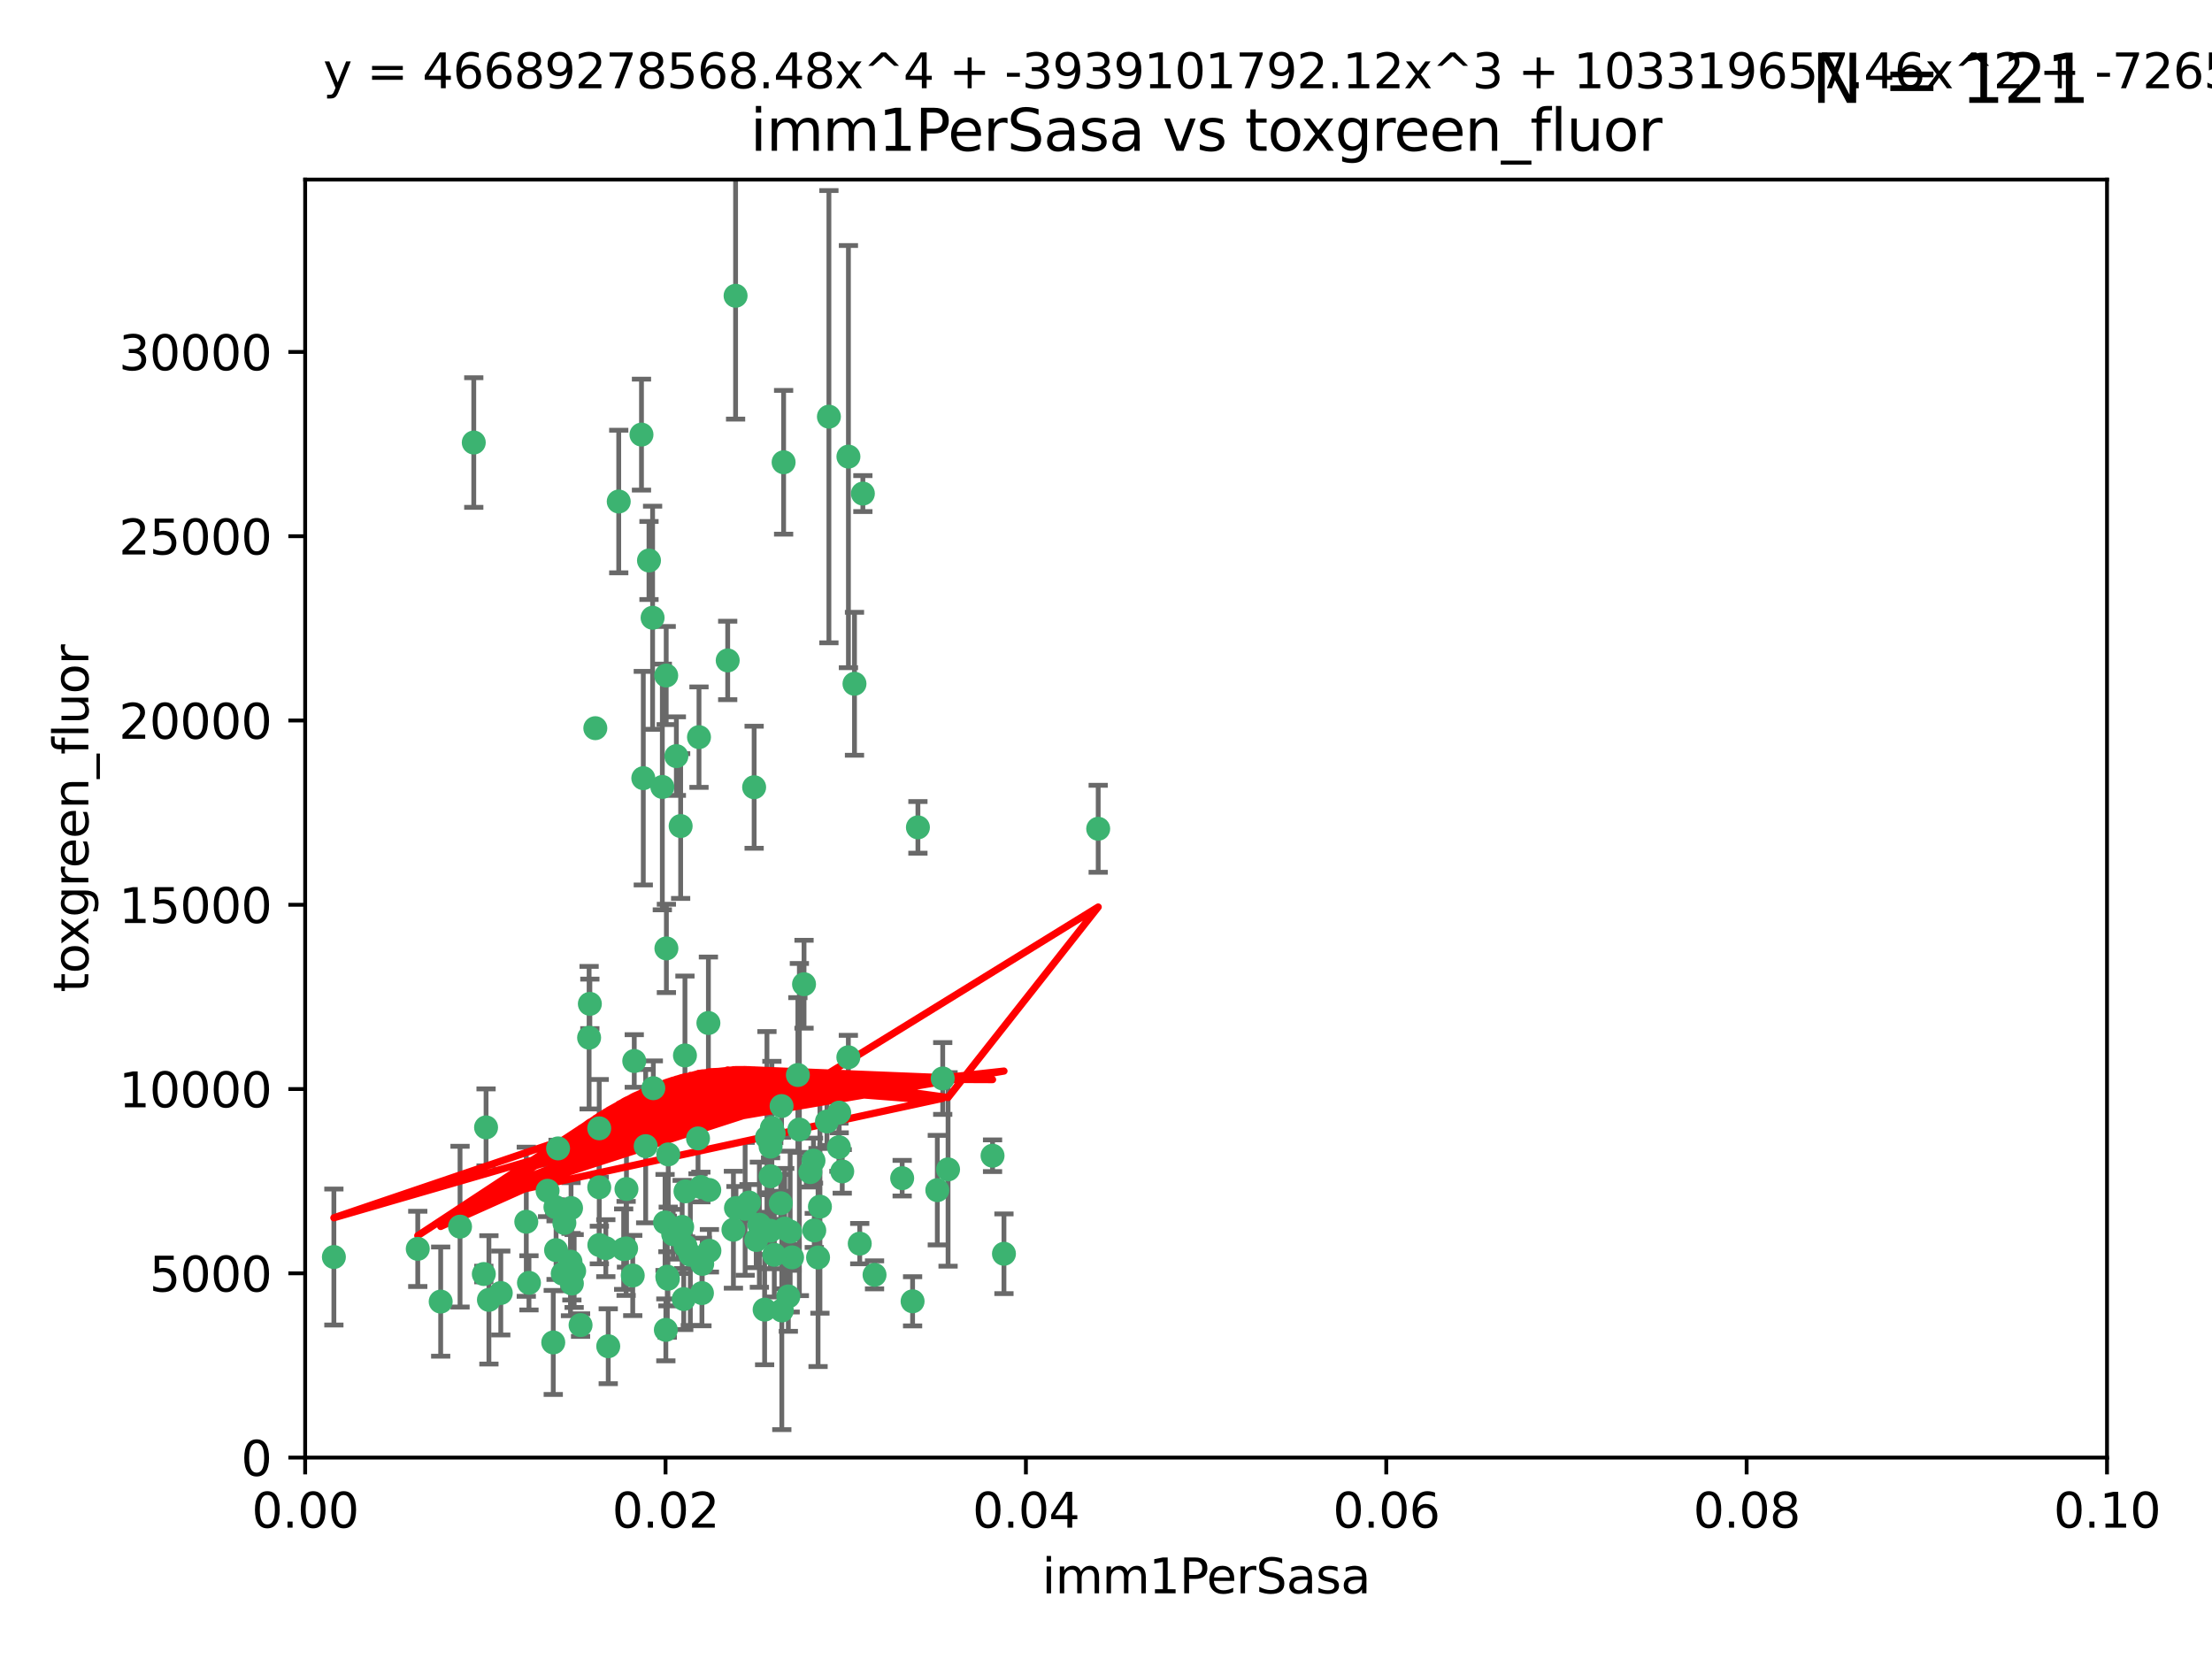 <?xml version="1.0" encoding="utf-8" standalone="no"?>
<!DOCTYPE svg PUBLIC "-//W3C//DTD SVG 1.1//EN"
  "http://www.w3.org/Graphics/SVG/1.1/DTD/svg11.dtd">
<svg xmlns:xlink="http://www.w3.org/1999/xlink" width="460.8pt" height="345.6pt" viewBox="0 0 460.8 345.6" xmlns="http://www.w3.org/2000/svg" version="1.1">
 <defs>
  <style type="text/css">*{stroke-linejoin: round; stroke-linecap: butt}</style>
 </defs>
 <g id="figure_1">
  <g id="patch_1">
   <path d="M 0 345.6 
L 460.8 345.6 
L 460.8 0 
L 0 0 
z
" style="fill: #ffffff"/>
  </g>
  <g id="axes_1">
   <g id="patch_2">
    <path d="M 63.571 303.64 
L 438.93 303.64 
L 438.93 37.411 
L 63.571 37.411 
z
" style="fill: #ffffff"/>
   </g>
   <g id="PathCollection_1">
    <defs>
     <path id="md0f7a86283" d="M 0 1.118 
C 0.297 1.118 0.581 1 0.791 0.791 
C 1 0.581 1.118 0.297 1.118 0 
C 1.118 -0.297 1 -0.581 0.791 -0.791 
C 0.581 -1 0.297 -1.118 0 -1.118 
C -0.297 -1.118 -0.581 -1 -0.791 -0.791 
C -1 -0.581 -1.118 -0.297 -1.118 0 
C -1.118 0.297 -1 0.581 -0.791 0.791 
C -0.581 1 -0.297 1.118 0 1.118 
z
" style="stroke: #3cb371"/>
    </defs>
    <g clip-path="url(#p55e0a19235)">
     <use xlink:href="#md0f7a86283" x="98.695" y="92.187" style="fill: #3cb371; stroke: #3cb371"/>
     <use xlink:href="#md0f7a86283" x="166.523" y="235.304" style="fill: #3cb371; stroke: #3cb371"/>
     <use xlink:href="#md0f7a86283" x="124.016" y="151.693" style="fill: #3cb371; stroke: #3cb371"/>
     <use xlink:href="#md0f7a86283" x="137.975" y="163.936" style="fill: #3cb371; stroke: #3cb371"/>
     <use xlink:href="#md0f7a86283" x="128.894" y="104.476" style="fill: #3cb371; stroke: #3cb371"/>
     <use xlink:href="#md0f7a86283" x="135.196" y="116.762" style="fill: #3cb371; stroke: #3cb371"/>
     <use xlink:href="#md0f7a86283" x="153.236" y="61.614" style="fill: #3cb371; stroke: #3cb371"/>
     <use xlink:href="#md0f7a86283" x="145.613" y="153.559" style="fill: #3cb371; stroke: #3cb371"/>
     <use xlink:href="#md0f7a86283" x="179.751" y="102.821" style="fill: #3cb371; stroke: #3cb371"/>
     <use xlink:href="#md0f7a86283" x="122.878" y="209.121" style="fill: #3cb371; stroke: #3cb371"/>
     <use xlink:href="#md0f7a86283" x="151.594" y="137.58" style="fill: #3cb371; stroke: #3cb371"/>
     <use xlink:href="#md0f7a86283" x="178.006" y="142.442" style="fill: #3cb371; stroke: #3cb371"/>
     <use xlink:href="#md0f7a86283" x="133.632" y="90.534" style="fill: #3cb371; stroke: #3cb371"/>
     <use xlink:href="#md0f7a86283" x="147.784" y="260.552" style="fill: #3cb371; stroke: #3cb371"/>
     <use xlink:href="#md0f7a86283" x="136.099" y="226.692" style="fill: #3cb371; stroke: #3cb371"/>
     <use xlink:href="#md0f7a86283" x="160.486" y="256.385" style="fill: #3cb371; stroke: #3cb371"/>
     <use xlink:href="#md0f7a86283" x="172.678" y="86.8" style="fill: #3cb371; stroke: #3cb371"/>
     <use xlink:href="#md0f7a86283" x="142.801" y="248.172" style="fill: #3cb371; stroke: #3cb371"/>
     <use xlink:href="#md0f7a86283" x="163.241" y="96.298" style="fill: #3cb371; stroke: #3cb371"/>
     <use xlink:href="#md0f7a86283" x="91.802" y="271.146" style="fill: #3cb371; stroke: #3cb371"/>
     <use xlink:href="#md0f7a86283" x="115.841" y="260.427" style="fill: #3cb371; stroke: #3cb371"/>
     <use xlink:href="#md0f7a86283" x="118.96" y="251.655" style="fill: #3cb371; stroke: #3cb371"/>
     <use xlink:href="#md0f7a86283" x="135.948" y="128.689" style="fill: #3cb371; stroke: #3cb371"/>
     <use xlink:href="#md0f7a86283" x="95.835" y="255.535" style="fill: #3cb371; stroke: #3cb371"/>
     <use xlink:href="#md0f7a86283" x="157.1" y="163.993" style="fill: #3cb371; stroke: #3cb371"/>
     <use xlink:href="#md0f7a86283" x="147.752" y="247.891" style="fill: #3cb371; stroke: #3cb371"/>
     <use xlink:href="#md0f7a86283" x="118.841" y="262.817" style="fill: #3cb371; stroke: #3cb371"/>
     <use xlink:href="#md0f7a86283" x="176.743" y="95.121" style="fill: #3cb371; stroke: #3cb371"/>
     <use xlink:href="#md0f7a86283" x="115.709" y="251.452" style="fill: #3cb371; stroke: #3cb371"/>
     <use xlink:href="#md0f7a86283" x="160.527" y="245.034" style="fill: #3cb371; stroke: #3cb371"/>
     <use xlink:href="#md0f7a86283" x="162.867" y="272.992" style="fill: #3cb371; stroke: #3cb371"/>
     <use xlink:href="#md0f7a86283" x="195.26" y="247.93" style="fill: #3cb371; stroke: #3cb371"/>
     <use xlink:href="#md0f7a86283" x="147.573" y="213.112" style="fill: #3cb371; stroke: #3cb371"/>
     <use xlink:href="#md0f7a86283" x="167.495" y="205.029" style="fill: #3cb371; stroke: #3cb371"/>
     <use xlink:href="#md0f7a86283" x="174.82" y="231.782" style="fill: #3cb371; stroke: #3cb371"/>
     <use xlink:href="#md0f7a86283" x="115.254" y="279.655" style="fill: #3cb371; stroke: #3cb371"/>
     <use xlink:href="#md0f7a86283" x="209.142" y="261.183" style="fill: #3cb371; stroke: #3cb371"/>
     <use xlink:href="#md0f7a86283" x="124.835" y="247.337" style="fill: #3cb371; stroke: #3cb371"/>
     <use xlink:href="#md0f7a86283" x="159.285" y="272.82" style="fill: #3cb371; stroke: #3cb371"/>
     <use xlink:href="#md0f7a86283" x="140.899" y="157.513" style="fill: #3cb371; stroke: #3cb371"/>
     <use xlink:href="#md0f7a86283" x="131.812" y="265.707" style="fill: #3cb371; stroke: #3cb371"/>
     <use xlink:href="#md0f7a86283" x="119.608" y="264.778" style="fill: #3cb371; stroke: #3cb371"/>
     <use xlink:href="#md0f7a86283" x="172.27" y="233.624" style="fill: #3cb371; stroke: #3cb371"/>
     <use xlink:href="#md0f7a86283" x="142.688" y="219.87" style="fill: #3cb371; stroke: #3cb371"/>
     <use xlink:href="#md0f7a86283" x="120.943" y="276.039" style="fill: #3cb371; stroke: #3cb371"/>
     <use xlink:href="#md0f7a86283" x="139.012" y="265.959" style="fill: #3cb371; stroke: #3cb371"/>
     <use xlink:href="#md0f7a86283" x="142.11" y="255.594" style="fill: #3cb371; stroke: #3cb371"/>
     <use xlink:href="#md0f7a86283" x="141.792" y="172.082" style="fill: #3cb371; stroke: #3cb371"/>
     <use xlink:href="#md0f7a86283" x="119.134" y="267.377" style="fill: #3cb371; stroke: #3cb371"/>
     <use xlink:href="#md0f7a86283" x="104.321" y="269.355" style="fill: #3cb371; stroke: #3cb371"/>
     <use xlink:href="#md0f7a86283" x="164.607" y="256.562" style="fill: #3cb371; stroke: #3cb371"/>
     <use xlink:href="#md0f7a86283" x="142.436" y="270.619" style="fill: #3cb371; stroke: #3cb371"/>
     <use xlink:href="#md0f7a86283" x="166.212" y="223.946" style="fill: #3cb371; stroke: #3cb371"/>
     <use xlink:href="#md0f7a86283" x="101.256" y="234.855" style="fill: #3cb371; stroke: #3cb371"/>
     <use xlink:href="#md0f7a86283" x="174.76" y="238.981" style="fill: #3cb371; stroke: #3cb371"/>
     <use xlink:href="#md0f7a86283" x="159.77" y="236.959" style="fill: #3cb371; stroke: #3cb371"/>
     <use xlink:href="#md0f7a86283" x="69.554" y="261.86" style="fill: #3cb371; stroke: #3cb371"/>
     <use xlink:href="#md0f7a86283" x="169.466" y="241.778" style="fill: #3cb371; stroke: #3cb371"/>
     <use xlink:href="#md0f7a86283" x="191.219" y="172.356" style="fill: #3cb371; stroke: #3cb371"/>
     <use xlink:href="#md0f7a86283" x="158.191" y="255.131" style="fill: #3cb371; stroke: #3cb371"/>
     <use xlink:href="#md0f7a86283" x="117.225" y="265.335" style="fill: #3cb371; stroke: #3cb371"/>
     <use xlink:href="#md0f7a86283" x="161.18" y="236.134" style="fill: #3cb371; stroke: #3cb371"/>
     <use xlink:href="#md0f7a86283" x="134.507" y="238.765" style="fill: #3cb371; stroke: #3cb371"/>
     <use xlink:href="#md0f7a86283" x="139.208" y="240.483" style="fill: #3cb371; stroke: #3cb371"/>
     <use xlink:href="#md0f7a86283" x="164.224" y="270.071" style="fill: #3cb371; stroke: #3cb371"/>
     <use xlink:href="#md0f7a86283" x="114.073" y="248.063" style="fill: #3cb371; stroke: #3cb371"/>
     <use xlink:href="#md0f7a86283" x="100.787" y="265.402" style="fill: #3cb371; stroke: #3cb371"/>
     <use xlink:href="#md0f7a86283" x="160.799" y="234.963" style="fill: #3cb371; stroke: #3cb371"/>
     <use xlink:href="#md0f7a86283" x="130.503" y="247.697" style="fill: #3cb371; stroke: #3cb371"/>
     <use xlink:href="#md0f7a86283" x="168.811" y="244.17" style="fill: #3cb371; stroke: #3cb371"/>
     <use xlink:href="#md0f7a86283" x="109.635" y="254.514" style="fill: #3cb371; stroke: #3cb371"/>
     <use xlink:href="#md0f7a86283" x="122.722" y="216.17" style="fill: #3cb371; stroke: #3cb371"/>
     <use xlink:href="#md0f7a86283" x="152.785" y="256.174" style="fill: #3cb371; stroke: #3cb371"/>
     <use xlink:href="#md0f7a86283" x="134.01" y="162.105" style="fill: #3cb371; stroke: #3cb371"/>
     <use xlink:href="#md0f7a86283" x="163.471" y="255.94" style="fill: #3cb371; stroke: #3cb371"/>
     <use xlink:href="#md0f7a86283" x="124.855" y="259.36" style="fill: #3cb371; stroke: #3cb371"/>
     <use xlink:href="#md0f7a86283" x="138.544" y="254.661" style="fill: #3cb371; stroke: #3cb371"/>
     <use xlink:href="#md0f7a86283" x="130.432" y="260.068" style="fill: #3cb371; stroke: #3cb371"/>
     <use xlink:href="#md0f7a86283" x="129.921" y="260.221" style="fill: #3cb371; stroke: #3cb371"/>
     <use xlink:href="#md0f7a86283" x="87.028" y="260.163" style="fill: #3cb371; stroke: #3cb371"/>
     <use xlink:href="#md0f7a86283" x="126.203" y="260.019" style="fill: #3cb371; stroke: #3cb371"/>
     <use xlink:href="#md0f7a86283" x="138.782" y="140.722" style="fill: #3cb371; stroke: #3cb371"/>
     <use xlink:href="#md0f7a86283" x="162.816" y="230.415" style="fill: #3cb371; stroke: #3cb371"/>
     <use xlink:href="#md0f7a86283" x="138.822" y="197.571" style="fill: #3cb371; stroke: #3cb371"/>
     <use xlink:href="#md0f7a86283" x="165.004" y="261.935" style="fill: #3cb371; stroke: #3cb371"/>
     <use xlink:href="#md0f7a86283" x="182.182" y="265.574" style="fill: #3cb371; stroke: #3cb371"/>
     <use xlink:href="#md0f7a86283" x="117.573" y="254.764" style="fill: #3cb371; stroke: #3cb371"/>
     <use xlink:href="#md0f7a86283" x="162.65" y="250.652" style="fill: #3cb371; stroke: #3cb371"/>
     <use xlink:href="#md0f7a86283" x="187.938" y="245.439" style="fill: #3cb371; stroke: #3cb371"/>
     <use xlink:href="#md0f7a86283" x="140.239" y="257.112" style="fill: #3cb371; stroke: #3cb371"/>
     <use xlink:href="#md0f7a86283" x="138.709" y="277.035" style="fill: #3cb371; stroke: #3cb371"/>
     <use xlink:href="#md0f7a86283" x="132.127" y="221.023" style="fill: #3cb371; stroke: #3cb371"/>
     <use xlink:href="#md0f7a86283" x="126.707" y="280.448" style="fill: #3cb371; stroke: #3cb371"/>
     <use xlink:href="#md0f7a86283" x="145.412" y="237.152" style="fill: #3cb371; stroke: #3cb371"/>
     <use xlink:href="#md0f7a86283" x="139.139" y="266.395" style="fill: #3cb371; stroke: #3cb371"/>
     <use xlink:href="#md0f7a86283" x="160.528" y="238.866" style="fill: #3cb371; stroke: #3cb371"/>
     <use xlink:href="#md0f7a86283" x="179.101" y="259.072" style="fill: #3cb371; stroke: #3cb371"/>
     <use xlink:href="#md0f7a86283" x="196.386" y="224.667" style="fill: #3cb371; stroke: #3cb371"/>
     <use xlink:href="#md0f7a86283" x="101.85" y="270.784" style="fill: #3cb371; stroke: #3cb371"/>
     <use xlink:href="#md0f7a86283" x="170.807" y="251.374" style="fill: #3cb371; stroke: #3cb371"/>
     <use xlink:href="#md0f7a86283" x="142.814" y="259.625" style="fill: #3cb371; stroke: #3cb371"/>
     <use xlink:href="#md0f7a86283" x="116.256" y="239.234" style="fill: #3cb371; stroke: #3cb371"/>
     <use xlink:href="#md0f7a86283" x="124.83" y="235.051" style="fill: #3cb371; stroke: #3cb371"/>
     <use xlink:href="#md0f7a86283" x="175.452" y="244.025" style="fill: #3cb371; stroke: #3cb371"/>
     <use xlink:href="#md0f7a86283" x="156.045" y="250.509" style="fill: #3cb371; stroke: #3cb371"/>
     <use xlink:href="#md0f7a86283" x="110.194" y="267.238" style="fill: #3cb371; stroke: #3cb371"/>
     <use xlink:href="#md0f7a86283" x="157.536" y="258.31" style="fill: #3cb371; stroke: #3cb371"/>
     <use xlink:href="#md0f7a86283" x="176.726" y="220.252" style="fill: #3cb371; stroke: #3cb371"/>
     <use xlink:href="#md0f7a86283" x="146.227" y="269.377" style="fill: #3cb371; stroke: #3cb371"/>
     <use xlink:href="#md0f7a86283" x="146.283" y="263.294" style="fill: #3cb371; stroke: #3cb371"/>
     <use xlink:href="#md0f7a86283" x="161.301" y="261.395" style="fill: #3cb371; stroke: #3cb371"/>
     <use xlink:href="#md0f7a86283" x="190.11" y="271.085" style="fill: #3cb371; stroke: #3cb371"/>
     <use xlink:href="#md0f7a86283" x="143.811" y="261.393" style="fill: #3cb371; stroke: #3cb371"/>
     <use xlink:href="#md0f7a86283" x="170.417" y="261.957" style="fill: #3cb371; stroke: #3cb371"/>
     <use xlink:href="#md0f7a86283" x="228.774" y="172.649" style="fill: #3cb371; stroke: #3cb371"/>
     <use xlink:href="#md0f7a86283" x="197.499" y="243.608" style="fill: #3cb371; stroke: #3cb371"/>
     <use xlink:href="#md0f7a86283" x="169.626" y="256.316" style="fill: #3cb371; stroke: #3cb371"/>
     <use xlink:href="#md0f7a86283" x="206.766" y="240.757" style="fill: #3cb371; stroke: #3cb371"/>
     <use xlink:href="#md0f7a86283" x="155.225" y="251.825" style="fill: #3cb371; stroke: #3cb371"/>
     <use xlink:href="#md0f7a86283" x="153.316" y="251.653" style="fill: #3cb371; stroke: #3cb371"/>
     <use xlink:href="#md0f7a86283" x="146.002" y="247.276" style="fill: #3cb371; stroke: #3cb371"/>
    </g>
   </g>
   <g id="matplotlib.axis_1">
    <g id="xtick_1">
     <g id="line2d_1">
      <defs>
       <path id="mab2d979fbf" d="M 0 0 
L 0 3.5 
" style="stroke: #000000; stroke-width: 0.8"/>
      </defs>
      <g>
       <use xlink:href="#mab2d979fbf" x="63.571" y="303.64" style="stroke: #000000; stroke-width: 0.8"/>
      </g>
     </g>
     <g id="text_1">
      <!-- 0.00 -->
      <g transform="translate(52.438 318.238)scale(0.1 -0.1)">
       <defs>
        <path id="DejaVuSans-30" d="M 2034 4250 
Q 1547 4250 1301 3770 
Q 1056 3291 1056 2328 
Q 1056 1369 1301 889 
Q 1547 409 2034 409 
Q 2525 409 2770 889 
Q 3016 1369 3016 2328 
Q 3016 3291 2770 3770 
Q 2525 4250 2034 4250 
z
M 2034 4750 
Q 2819 4750 3233 4129 
Q 3647 3509 3647 2328 
Q 3647 1150 3233 529 
Q 2819 -91 2034 -91 
Q 1250 -91 836 529 
Q 422 1150 422 2328 
Q 422 3509 836 4129 
Q 1250 4750 2034 4750 
z
" transform="scale(0.016)"/>
        <path id="DejaVuSans-2e" d="M 684 794 
L 1344 794 
L 1344 0 
L 684 0 
L 684 794 
z
" transform="scale(0.016)"/>
       </defs>
       <use xlink:href="#DejaVuSans-30"/>
       <use xlink:href="#DejaVuSans-2e" x="63.623"/>
       <use xlink:href="#DejaVuSans-30" x="95.41"/>
       <use xlink:href="#DejaVuSans-30" x="159.033"/>
      </g>
     </g>
    </g>
    <g id="xtick_2">
     <g id="line2d_2">
      <g>
       <use xlink:href="#mab2d979fbf" x="138.643" y="303.64" style="stroke: #000000; stroke-width: 0.8"/>
      </g>
     </g>
     <g id="text_2">
      <!-- 0.02 -->
      <g transform="translate(127.51 318.238)scale(0.1 -0.1)">
       <defs>
        <path id="DejaVuSans-32" d="M 1228 531 
L 3431 531 
L 3431 0 
L 469 0 
L 469 531 
Q 828 903 1448 1529 
Q 2069 2156 2228 2338 
Q 2531 2678 2651 2914 
Q 2772 3150 2772 3378 
Q 2772 3750 2511 3984 
Q 2250 4219 1831 4219 
Q 1534 4219 1204 4116 
Q 875 4013 500 3803 
L 500 4441 
Q 881 4594 1212 4672 
Q 1544 4750 1819 4750 
Q 2544 4750 2975 4387 
Q 3406 4025 3406 3419 
Q 3406 3131 3298 2873 
Q 3191 2616 2906 2266 
Q 2828 2175 2409 1742 
Q 1991 1309 1228 531 
z
" transform="scale(0.016)"/>
       </defs>
       <use xlink:href="#DejaVuSans-30"/>
       <use xlink:href="#DejaVuSans-2e" x="63.623"/>
       <use xlink:href="#DejaVuSans-30" x="95.41"/>
       <use xlink:href="#DejaVuSans-32" x="159.033"/>
      </g>
     </g>
    </g>
    <g id="xtick_3">
     <g id="line2d_3">
      <g>
       <use xlink:href="#mab2d979fbf" x="213.715" y="303.64" style="stroke: #000000; stroke-width: 0.8"/>
      </g>
     </g>
     <g id="text_3">
      <!-- 0.04 -->
      <g transform="translate(202.582 318.238)scale(0.1 -0.1)">
       <defs>
        <path id="DejaVuSans-34" d="M 2419 4116 
L 825 1625 
L 2419 1625 
L 2419 4116 
z
M 2253 4666 
L 3047 4666 
L 3047 1625 
L 3713 1625 
L 3713 1100 
L 3047 1100 
L 3047 0 
L 2419 0 
L 2419 1100 
L 313 1100 
L 313 1709 
L 2253 4666 
z
" transform="scale(0.016)"/>
       </defs>
       <use xlink:href="#DejaVuSans-30"/>
       <use xlink:href="#DejaVuSans-2e" x="63.623"/>
       <use xlink:href="#DejaVuSans-30" x="95.41"/>
       <use xlink:href="#DejaVuSans-34" x="159.033"/>
      </g>
     </g>
    </g>
    <g id="xtick_4">
     <g id="line2d_4">
      <g>
       <use xlink:href="#mab2d979fbf" x="288.786" y="303.64" style="stroke: #000000; stroke-width: 0.8"/>
      </g>
     </g>
     <g id="text_4">
      <!-- 0.06 -->
      <g transform="translate(277.654 318.238)scale(0.1 -0.1)">
       <defs>
        <path id="DejaVuSans-36" d="M 2113 2584 
Q 1688 2584 1439 2293 
Q 1191 2003 1191 1497 
Q 1191 994 1439 701 
Q 1688 409 2113 409 
Q 2538 409 2786 701 
Q 3034 994 3034 1497 
Q 3034 2003 2786 2293 
Q 2538 2584 2113 2584 
z
M 3366 4563 
L 3366 3988 
Q 3128 4100 2886 4159 
Q 2644 4219 2406 4219 
Q 1781 4219 1451 3797 
Q 1122 3375 1075 2522 
Q 1259 2794 1537 2939 
Q 1816 3084 2150 3084 
Q 2853 3084 3261 2657 
Q 3669 2231 3669 1497 
Q 3669 778 3244 343 
Q 2819 -91 2113 -91 
Q 1303 -91 875 529 
Q 447 1150 447 2328 
Q 447 3434 972 4092 
Q 1497 4750 2381 4750 
Q 2619 4750 2861 4703 
Q 3103 4656 3366 4563 
z
" transform="scale(0.016)"/>
       </defs>
       <use xlink:href="#DejaVuSans-30"/>
       <use xlink:href="#DejaVuSans-2e" x="63.623"/>
       <use xlink:href="#DejaVuSans-30" x="95.41"/>
       <use xlink:href="#DejaVuSans-36" x="159.033"/>
      </g>
     </g>
    </g>
    <g id="xtick_5">
     <g id="line2d_5">
      <g>
       <use xlink:href="#mab2d979fbf" x="363.858" y="303.64" style="stroke: #000000; stroke-width: 0.8"/>
      </g>
     </g>
     <g id="text_5">
      <!-- 0.08 -->
      <g transform="translate(352.725 318.238)scale(0.1 -0.1)">
       <defs>
        <path id="DejaVuSans-38" d="M 2034 2216 
Q 1584 2216 1326 1975 
Q 1069 1734 1069 1313 
Q 1069 891 1326 650 
Q 1584 409 2034 409 
Q 2484 409 2743 651 
Q 3003 894 3003 1313 
Q 3003 1734 2745 1975 
Q 2488 2216 2034 2216 
z
M 1403 2484 
Q 997 2584 770 2862 
Q 544 3141 544 3541 
Q 544 4100 942 4425 
Q 1341 4750 2034 4750 
Q 2731 4750 3128 4425 
Q 3525 4100 3525 3541 
Q 3525 3141 3298 2862 
Q 3072 2584 2669 2484 
Q 3125 2378 3379 2068 
Q 3634 1759 3634 1313 
Q 3634 634 3220 271 
Q 2806 -91 2034 -91 
Q 1263 -91 848 271 
Q 434 634 434 1313 
Q 434 1759 690 2068 
Q 947 2378 1403 2484 
z
M 1172 3481 
Q 1172 3119 1398 2916 
Q 1625 2713 2034 2713 
Q 2441 2713 2670 2916 
Q 2900 3119 2900 3481 
Q 2900 3844 2670 4047 
Q 2441 4250 2034 4250 
Q 1625 4250 1398 4047 
Q 1172 3844 1172 3481 
z
" transform="scale(0.016)"/>
       </defs>
       <use xlink:href="#DejaVuSans-30"/>
       <use xlink:href="#DejaVuSans-2e" x="63.623"/>
       <use xlink:href="#DejaVuSans-30" x="95.41"/>
       <use xlink:href="#DejaVuSans-38" x="159.033"/>
      </g>
     </g>
    </g>
    <g id="xtick_6">
     <g id="line2d_6">
      <g>
       <use xlink:href="#mab2d979fbf" x="438.93" y="303.64" style="stroke: #000000; stroke-width: 0.8"/>
      </g>
     </g>
     <g id="text_6">
      <!-- 0.10 -->
      <g transform="translate(427.797 318.238)scale(0.1 -0.1)">
       <defs>
        <path id="DejaVuSans-31" d="M 794 531 
L 1825 531 
L 1825 4091 
L 703 3866 
L 703 4441 
L 1819 4666 
L 2450 4666 
L 2450 531 
L 3481 531 
L 3481 0 
L 794 0 
L 794 531 
z
" transform="scale(0.016)"/>
       </defs>
       <use xlink:href="#DejaVuSans-30"/>
       <use xlink:href="#DejaVuSans-2e" x="63.623"/>
       <use xlink:href="#DejaVuSans-31" x="95.41"/>
       <use xlink:href="#DejaVuSans-30" x="159.033"/>
      </g>
     </g>
    </g>
    <g id="text_7">
     <!-- imm1PerSasa -->
     <g transform="translate(217.067 331.917)scale(0.1 -0.1)">
      <defs>
       <path id="DejaVuSans-69" d="M 603 3500 
L 1178 3500 
L 1178 0 
L 603 0 
L 603 3500 
z
M 603 4863 
L 1178 4863 
L 1178 4134 
L 603 4134 
L 603 4863 
z
" transform="scale(0.016)"/>
       <path id="DejaVuSans-6d" d="M 3328 2828 
Q 3544 3216 3844 3400 
Q 4144 3584 4550 3584 
Q 5097 3584 5394 3201 
Q 5691 2819 5691 2113 
L 5691 0 
L 5113 0 
L 5113 2094 
Q 5113 2597 4934 2840 
Q 4756 3084 4391 3084 
Q 3944 3084 3684 2787 
Q 3425 2491 3425 1978 
L 3425 0 
L 2847 0 
L 2847 2094 
Q 2847 2600 2669 2842 
Q 2491 3084 2119 3084 
Q 1678 3084 1418 2786 
Q 1159 2488 1159 1978 
L 1159 0 
L 581 0 
L 581 3500 
L 1159 3500 
L 1159 2956 
Q 1356 3278 1631 3431 
Q 1906 3584 2284 3584 
Q 2666 3584 2933 3390 
Q 3200 3197 3328 2828 
z
" transform="scale(0.016)"/>
       <path id="DejaVuSans-50" d="M 1259 4147 
L 1259 2394 
L 2053 2394 
Q 2494 2394 2734 2622 
Q 2975 2850 2975 3272 
Q 2975 3691 2734 3919 
Q 2494 4147 2053 4147 
L 1259 4147 
z
M 628 4666 
L 2053 4666 
Q 2838 4666 3239 4311 
Q 3641 3956 3641 3272 
Q 3641 2581 3239 2228 
Q 2838 1875 2053 1875 
L 1259 1875 
L 1259 0 
L 628 0 
L 628 4666 
z
" transform="scale(0.016)"/>
       <path id="DejaVuSans-65" d="M 3597 1894 
L 3597 1613 
L 953 1613 
Q 991 1019 1311 708 
Q 1631 397 2203 397 
Q 2534 397 2845 478 
Q 3156 559 3463 722 
L 3463 178 
Q 3153 47 2828 -22 
Q 2503 -91 2169 -91 
Q 1331 -91 842 396 
Q 353 884 353 1716 
Q 353 2575 817 3079 
Q 1281 3584 2069 3584 
Q 2775 3584 3186 3129 
Q 3597 2675 3597 1894 
z
M 3022 2063 
Q 3016 2534 2758 2815 
Q 2500 3097 2075 3097 
Q 1594 3097 1305 2825 
Q 1016 2553 972 2059 
L 3022 2063 
z
" transform="scale(0.016)"/>
       <path id="DejaVuSans-72" d="M 2631 2963 
Q 2534 3019 2420 3045 
Q 2306 3072 2169 3072 
Q 1681 3072 1420 2755 
Q 1159 2438 1159 1844 
L 1159 0 
L 581 0 
L 581 3500 
L 1159 3500 
L 1159 2956 
Q 1341 3275 1631 3429 
Q 1922 3584 2338 3584 
Q 2397 3584 2469 3576 
Q 2541 3569 2628 3553 
L 2631 2963 
z
" transform="scale(0.016)"/>
       <path id="DejaVuSans-53" d="M 3425 4513 
L 3425 3897 
Q 3066 4069 2747 4153 
Q 2428 4238 2131 4238 
Q 1616 4238 1336 4038 
Q 1056 3838 1056 3469 
Q 1056 3159 1242 3001 
Q 1428 2844 1947 2747 
L 2328 2669 
Q 3034 2534 3370 2195 
Q 3706 1856 3706 1288 
Q 3706 609 3251 259 
Q 2797 -91 1919 -91 
Q 1588 -91 1214 -16 
Q 841 59 441 206 
L 441 856 
Q 825 641 1194 531 
Q 1563 422 1919 422 
Q 2459 422 2753 634 
Q 3047 847 3047 1241 
Q 3047 1584 2836 1778 
Q 2625 1972 2144 2069 
L 1759 2144 
Q 1053 2284 737 2584 
Q 422 2884 422 3419 
Q 422 4038 858 4394 
Q 1294 4750 2059 4750 
Q 2388 4750 2728 4690 
Q 3069 4631 3425 4513 
z
" transform="scale(0.016)"/>
       <path id="DejaVuSans-61" d="M 2194 1759 
Q 1497 1759 1228 1600 
Q 959 1441 959 1056 
Q 959 750 1161 570 
Q 1363 391 1709 391 
Q 2188 391 2477 730 
Q 2766 1069 2766 1631 
L 2766 1759 
L 2194 1759 
z
M 3341 1997 
L 3341 0 
L 2766 0 
L 2766 531 
Q 2569 213 2275 61 
Q 1981 -91 1556 -91 
Q 1019 -91 701 211 
Q 384 513 384 1019 
Q 384 1609 779 1909 
Q 1175 2209 1959 2209 
L 2766 2209 
L 2766 2266 
Q 2766 2663 2505 2880 
Q 2244 3097 1772 3097 
Q 1472 3097 1187 3025 
Q 903 2953 641 2809 
L 641 3341 
Q 956 3463 1253 3523 
Q 1550 3584 1831 3584 
Q 2591 3584 2966 3190 
Q 3341 2797 3341 1997 
z
" transform="scale(0.016)"/>
       <path id="DejaVuSans-73" d="M 2834 3397 
L 2834 2853 
Q 2591 2978 2328 3040 
Q 2066 3103 1784 3103 
Q 1356 3103 1142 2972 
Q 928 2841 928 2578 
Q 928 2378 1081 2264 
Q 1234 2150 1697 2047 
L 1894 2003 
Q 2506 1872 2764 1633 
Q 3022 1394 3022 966 
Q 3022 478 2636 193 
Q 2250 -91 1575 -91 
Q 1294 -91 989 -36 
Q 684 19 347 128 
L 347 722 
Q 666 556 975 473 
Q 1284 391 1588 391 
Q 1994 391 2212 530 
Q 2431 669 2431 922 
Q 2431 1156 2273 1281 
Q 2116 1406 1581 1522 
L 1381 1569 
Q 847 1681 609 1914 
Q 372 2147 372 2553 
Q 372 3047 722 3315 
Q 1072 3584 1716 3584 
Q 2034 3584 2315 3537 
Q 2597 3491 2834 3397 
z
" transform="scale(0.016)"/>
      </defs>
      <use xlink:href="#DejaVuSans-69"/>
      <use xlink:href="#DejaVuSans-6d" x="27.783"/>
      <use xlink:href="#DejaVuSans-6d" x="125.195"/>
      <use xlink:href="#DejaVuSans-31" x="222.607"/>
      <use xlink:href="#DejaVuSans-50" x="286.23"/>
      <use xlink:href="#DejaVuSans-65" x="342.908"/>
      <use xlink:href="#DejaVuSans-72" x="404.432"/>
      <use xlink:href="#DejaVuSans-53" x="445.545"/>
      <use xlink:href="#DejaVuSans-61" x="509.021"/>
      <use xlink:href="#DejaVuSans-73" x="570.301"/>
      <use xlink:href="#DejaVuSans-61" x="622.4"/>
     </g>
    </g>
   </g>
   <g id="matplotlib.axis_2">
    <g id="ytick_1">
     <g id="line2d_7">
      <defs>
       <path id="mc3e37fbf3f" d="M 0 0 
L -3.5 0 
" style="stroke: #000000; stroke-width: 0.8"/>
      </defs>
      <g>
       <use xlink:href="#mc3e37fbf3f" x="63.571" y="303.64" style="stroke: #000000; stroke-width: 0.8"/>
      </g>
     </g>
     <g id="text_8">
      <!-- 0 -->
      <g transform="translate(50.209 307.439)scale(0.1 -0.1)">
       <use xlink:href="#DejaVuSans-30"/>
      </g>
     </g>
    </g>
    <g id="ytick_2">
     <g id="line2d_8">
      <g>
       <use xlink:href="#mc3e37fbf3f" x="63.571" y="265.253" style="stroke: #000000; stroke-width: 0.8"/>
      </g>
     </g>
     <g id="text_9">
      <!-- 5000 -->
      <g transform="translate(31.121 269.052)scale(0.1 -0.1)">
       <defs>
        <path id="DejaVuSans-35" d="M 691 4666 
L 3169 4666 
L 3169 4134 
L 1269 4134 
L 1269 2991 
Q 1406 3038 1543 3061 
Q 1681 3084 1819 3084 
Q 2600 3084 3056 2656 
Q 3513 2228 3513 1497 
Q 3513 744 3044 326 
Q 2575 -91 1722 -91 
Q 1428 -91 1123 -41 
Q 819 9 494 109 
L 494 744 
Q 775 591 1075 516 
Q 1375 441 1709 441 
Q 2250 441 2565 725 
Q 2881 1009 2881 1497 
Q 2881 1984 2565 2268 
Q 2250 2553 1709 2553 
Q 1456 2553 1204 2497 
Q 953 2441 691 2322 
L 691 4666 
z
" transform="scale(0.016)"/>
       </defs>
       <use xlink:href="#DejaVuSans-35"/>
       <use xlink:href="#DejaVuSans-30" x="63.623"/>
       <use xlink:href="#DejaVuSans-30" x="127.246"/>
       <use xlink:href="#DejaVuSans-30" x="190.869"/>
      </g>
     </g>
    </g>
    <g id="ytick_3">
     <g id="line2d_9">
      <g>
       <use xlink:href="#mc3e37fbf3f" x="63.571" y="226.866" style="stroke: #000000; stroke-width: 0.8"/>
      </g>
     </g>
     <g id="text_10">
      <!-- 10000 -->
      <g transform="translate(24.759 230.665)scale(0.1 -0.1)">
       <use xlink:href="#DejaVuSans-31"/>
       <use xlink:href="#DejaVuSans-30" x="63.623"/>
       <use xlink:href="#DejaVuSans-30" x="127.246"/>
       <use xlink:href="#DejaVuSans-30" x="190.869"/>
       <use xlink:href="#DejaVuSans-30" x="254.492"/>
      </g>
     </g>
    </g>
    <g id="ytick_4">
     <g id="line2d_10">
      <g>
       <use xlink:href="#mc3e37fbf3f" x="63.571" y="188.479" style="stroke: #000000; stroke-width: 0.8"/>
      </g>
     </g>
     <g id="text_11">
      <!-- 15000 -->
      <g transform="translate(24.759 192.278)scale(0.1 -0.1)">
       <use xlink:href="#DejaVuSans-31"/>
       <use xlink:href="#DejaVuSans-35" x="63.623"/>
       <use xlink:href="#DejaVuSans-30" x="127.246"/>
       <use xlink:href="#DejaVuSans-30" x="190.869"/>
       <use xlink:href="#DejaVuSans-30" x="254.492"/>
      </g>
     </g>
    </g>
    <g id="ytick_5">
     <g id="line2d_11">
      <g>
       <use xlink:href="#mc3e37fbf3f" x="63.571" y="150.092" style="stroke: #000000; stroke-width: 0.8"/>
      </g>
     </g>
     <g id="text_12">
      <!-- 20000 -->
      <g transform="translate(24.759 153.891)scale(0.1 -0.1)">
       <use xlink:href="#DejaVuSans-32"/>
       <use xlink:href="#DejaVuSans-30" x="63.623"/>
       <use xlink:href="#DejaVuSans-30" x="127.246"/>
       <use xlink:href="#DejaVuSans-30" x="190.869"/>
       <use xlink:href="#DejaVuSans-30" x="254.492"/>
      </g>
     </g>
    </g>
    <g id="ytick_6">
     <g id="line2d_12">
      <g>
       <use xlink:href="#mc3e37fbf3f" x="63.571" y="111.705" style="stroke: #000000; stroke-width: 0.8"/>
      </g>
     </g>
     <g id="text_13">
      <!-- 25000 -->
      <g transform="translate(24.759 115.504)scale(0.1 -0.1)">
       <use xlink:href="#DejaVuSans-32"/>
       <use xlink:href="#DejaVuSans-35" x="63.623"/>
       <use xlink:href="#DejaVuSans-30" x="127.246"/>
       <use xlink:href="#DejaVuSans-30" x="190.869"/>
       <use xlink:href="#DejaVuSans-30" x="254.492"/>
      </g>
     </g>
    </g>
    <g id="ytick_7">
     <g id="line2d_13">
      <g>
       <use xlink:href="#mc3e37fbf3f" x="63.571" y="73.317" style="stroke: #000000; stroke-width: 0.8"/>
      </g>
     </g>
     <g id="text_14">
      <!-- 30000 -->
      <g transform="translate(24.759 77.117)scale(0.1 -0.1)">
       <defs>
        <path id="DejaVuSans-33" d="M 2597 2516 
Q 3050 2419 3304 2112 
Q 3559 1806 3559 1356 
Q 3559 666 3084 287 
Q 2609 -91 1734 -91 
Q 1441 -91 1130 -33 
Q 819 25 488 141 
L 488 750 
Q 750 597 1062 519 
Q 1375 441 1716 441 
Q 2309 441 2620 675 
Q 2931 909 2931 1356 
Q 2931 1769 2642 2001 
Q 2353 2234 1838 2234 
L 1294 2234 
L 1294 2753 
L 1863 2753 
Q 2328 2753 2575 2939 
Q 2822 3125 2822 3475 
Q 2822 3834 2567 4026 
Q 2313 4219 1838 4219 
Q 1578 4219 1281 4162 
Q 984 4106 628 3988 
L 628 4550 
Q 988 4650 1302 4700 
Q 1616 4750 1894 4750 
Q 2613 4750 3031 4423 
Q 3450 4097 3450 3541 
Q 3450 3153 3228 2886 
Q 3006 2619 2597 2516 
z
" transform="scale(0.016)"/>
       </defs>
       <use xlink:href="#DejaVuSans-33"/>
       <use xlink:href="#DejaVuSans-30" x="63.623"/>
       <use xlink:href="#DejaVuSans-30" x="127.246"/>
       <use xlink:href="#DejaVuSans-30" x="190.869"/>
       <use xlink:href="#DejaVuSans-30" x="254.492"/>
      </g>
     </g>
    </g>
    <g id="text_15">
     <!-- toxgreen_fluor -->
     <g transform="translate(18.401 206.72)rotate(-90)scale(0.1 -0.1)">
      <defs>
       <path id="DejaVuSans-74" d="M 1172 4494 
L 1172 3500 
L 2356 3500 
L 2356 3053 
L 1172 3053 
L 1172 1153 
Q 1172 725 1289 603 
Q 1406 481 1766 481 
L 2356 481 
L 2356 0 
L 1766 0 
Q 1100 0 847 248 
Q 594 497 594 1153 
L 594 3053 
L 172 3053 
L 172 3500 
L 594 3500 
L 594 4494 
L 1172 4494 
z
" transform="scale(0.016)"/>
       <path id="DejaVuSans-6f" d="M 1959 3097 
Q 1497 3097 1228 2736 
Q 959 2375 959 1747 
Q 959 1119 1226 758 
Q 1494 397 1959 397 
Q 2419 397 2687 759 
Q 2956 1122 2956 1747 
Q 2956 2369 2687 2733 
Q 2419 3097 1959 3097 
z
M 1959 3584 
Q 2709 3584 3137 3096 
Q 3566 2609 3566 1747 
Q 3566 888 3137 398 
Q 2709 -91 1959 -91 
Q 1206 -91 779 398 
Q 353 888 353 1747 
Q 353 2609 779 3096 
Q 1206 3584 1959 3584 
z
" transform="scale(0.016)"/>
       <path id="DejaVuSans-78" d="M 3513 3500 
L 2247 1797 
L 3578 0 
L 2900 0 
L 1881 1375 
L 863 0 
L 184 0 
L 1544 1831 
L 300 3500 
L 978 3500 
L 1906 2253 
L 2834 3500 
L 3513 3500 
z
" transform="scale(0.016)"/>
       <path id="DejaVuSans-67" d="M 2906 1791 
Q 2906 2416 2648 2759 
Q 2391 3103 1925 3103 
Q 1463 3103 1205 2759 
Q 947 2416 947 1791 
Q 947 1169 1205 825 
Q 1463 481 1925 481 
Q 2391 481 2648 825 
Q 2906 1169 2906 1791 
z
M 3481 434 
Q 3481 -459 3084 -895 
Q 2688 -1331 1869 -1331 
Q 1566 -1331 1297 -1286 
Q 1028 -1241 775 -1147 
L 775 -588 
Q 1028 -725 1275 -790 
Q 1522 -856 1778 -856 
Q 2344 -856 2625 -561 
Q 2906 -266 2906 331 
L 2906 616 
Q 2728 306 2450 153 
Q 2172 0 1784 0 
Q 1141 0 747 490 
Q 353 981 353 1791 
Q 353 2603 747 3093 
Q 1141 3584 1784 3584 
Q 2172 3584 2450 3431 
Q 2728 3278 2906 2969 
L 2906 3500 
L 3481 3500 
L 3481 434 
z
" transform="scale(0.016)"/>
       <path id="DejaVuSans-6e" d="M 3513 2113 
L 3513 0 
L 2938 0 
L 2938 2094 
Q 2938 2591 2744 2837 
Q 2550 3084 2163 3084 
Q 1697 3084 1428 2787 
Q 1159 2491 1159 1978 
L 1159 0 
L 581 0 
L 581 3500 
L 1159 3500 
L 1159 2956 
Q 1366 3272 1645 3428 
Q 1925 3584 2291 3584 
Q 2894 3584 3203 3211 
Q 3513 2838 3513 2113 
z
" transform="scale(0.016)"/>
       <path id="DejaVuSans-5f" d="M 3263 -1063 
L 3263 -1509 
L -63 -1509 
L -63 -1063 
L 3263 -1063 
z
" transform="scale(0.016)"/>
       <path id="DejaVuSans-66" d="M 2375 4863 
L 2375 4384 
L 1825 4384 
Q 1516 4384 1395 4259 
Q 1275 4134 1275 3809 
L 1275 3500 
L 2222 3500 
L 2222 3053 
L 1275 3053 
L 1275 0 
L 697 0 
L 697 3053 
L 147 3053 
L 147 3500 
L 697 3500 
L 697 3744 
Q 697 4328 969 4595 
Q 1241 4863 1831 4863 
L 2375 4863 
z
" transform="scale(0.016)"/>
       <path id="DejaVuSans-6c" d="M 603 4863 
L 1178 4863 
L 1178 0 
L 603 0 
L 603 4863 
z
" transform="scale(0.016)"/>
       <path id="DejaVuSans-75" d="M 544 1381 
L 544 3500 
L 1119 3500 
L 1119 1403 
Q 1119 906 1312 657 
Q 1506 409 1894 409 
Q 2359 409 2629 706 
Q 2900 1003 2900 1516 
L 2900 3500 
L 3475 3500 
L 3475 0 
L 2900 0 
L 2900 538 
Q 2691 219 2414 64 
Q 2138 -91 1772 -91 
Q 1169 -91 856 284 
Q 544 659 544 1381 
z
M 1991 3584 
L 1991 3584 
z
" transform="scale(0.016)"/>
      </defs>
      <use xlink:href="#DejaVuSans-74"/>
      <use xlink:href="#DejaVuSans-6f" x="39.209"/>
      <use xlink:href="#DejaVuSans-78" x="97.266"/>
      <use xlink:href="#DejaVuSans-67" x="156.445"/>
      <use xlink:href="#DejaVuSans-72" x="219.922"/>
      <use xlink:href="#DejaVuSans-65" x="258.785"/>
      <use xlink:href="#DejaVuSans-65" x="320.309"/>
      <use xlink:href="#DejaVuSans-6e" x="381.832"/>
      <use xlink:href="#DejaVuSans-5f" x="445.211"/>
      <use xlink:href="#DejaVuSans-66" x="495.211"/>
      <use xlink:href="#DejaVuSans-6c" x="530.416"/>
      <use xlink:href="#DejaVuSans-75" x="558.199"/>
      <use xlink:href="#DejaVuSans-6f" x="621.578"/>
      <use xlink:href="#DejaVuSans-72" x="682.76"/>
     </g>
    </g>
   </g>
   <g id="LineCollection_1">
    <path d="M 98.695 105.69 
L 98.695 78.685 
" clip-path="url(#p55e0a19235)" style="fill: none; stroke: #696969"/>
    <path d="M 166.523 269.906 
L 166.523 200.702 
" clip-path="url(#p55e0a19235)" style="fill: none; stroke: #696969"/>
    <path d="M 124.016 152.217 
L 124.016 151.168 
" clip-path="url(#p55e0a19235)" style="fill: none; stroke: #696969"/>
    <path d="M 137.975 189.529 
L 137.975 138.343 
" clip-path="url(#p55e0a19235)" style="fill: none; stroke: #696969"/>
    <path d="M 128.894 119.328 
L 128.894 89.623 
" clip-path="url(#p55e0a19235)" style="fill: none; stroke: #696969"/>
    <path d="M 135.196 124.89 
L 135.196 108.635 
" clip-path="url(#p55e0a19235)" style="fill: none; stroke: #696969"/>
    <path d="M 153.236 87.306 
L 153.236 35.922 
" clip-path="url(#p55e0a19235)" style="fill: none; stroke: #696969"/>
    <path d="M 145.613 164.019 
L 145.613 143.098 
" clip-path="url(#p55e0a19235)" style="fill: none; stroke: #696969"/>
    <path d="M 179.751 106.565 
L 179.751 99.077 
" clip-path="url(#p55e0a19235)" style="fill: none; stroke: #696969"/>
    <path d="M 122.878 214.275 
L 122.878 203.967 
" clip-path="url(#p55e0a19235)" style="fill: none; stroke: #696969"/>
    <path d="M 151.594 145.75 
L 151.594 129.411 
" clip-path="url(#p55e0a19235)" style="fill: none; stroke: #696969"/>
    <path d="M 178.006 157.326 
L 178.006 127.559 
" clip-path="url(#p55e0a19235)" style="fill: none; stroke: #696969"/>
    <path d="M 133.632 102.091 
L 133.632 78.978 
" clip-path="url(#p55e0a19235)" style="fill: none; stroke: #696969"/>
    <path d="M 147.784 264.982 
L 147.784 256.122 
" clip-path="url(#p55e0a19235)" style="fill: none; stroke: #696969"/>
    <path d="M 136.099 232.376 
L 136.099 221.008 
" clip-path="url(#p55e0a19235)" style="fill: none; stroke: #696969"/>
    <path d="M 160.486 264.301 
L 160.486 248.47 
" clip-path="url(#p55e0a19235)" style="fill: none; stroke: #696969"/>
    <path d="M 172.678 133.906 
L 172.678 39.694 
" clip-path="url(#p55e0a19235)" style="fill: none; stroke: #696969"/>
    <path d="M 142.801 248.702 
L 142.801 247.642 
" clip-path="url(#p55e0a19235)" style="fill: none; stroke: #696969"/>
    <path d="M 163.241 111.272 
L 163.241 81.324 
" clip-path="url(#p55e0a19235)" style="fill: none; stroke: #696969"/>
    <path d="M 91.802 282.519 
L 91.802 259.772 
" clip-path="url(#p55e0a19235)" style="fill: none; stroke: #696969"/>
    <path d="M 115.841 266.526 
L 115.841 254.328 
" clip-path="url(#p55e0a19235)" style="fill: none; stroke: #696969"/>
    <path d="M 118.96 256.945 
L 118.96 246.364 
" clip-path="url(#p55e0a19235)" style="fill: none; stroke: #696969"/>
    <path d="M 135.948 151.927 
L 135.948 105.45 
" clip-path="url(#p55e0a19235)" style="fill: none; stroke: #696969"/>
    <path d="M 95.835 272.278 
L 95.835 238.793 
" clip-path="url(#p55e0a19235)" style="fill: none; stroke: #696969"/>
    <path d="M 157.1 176.705 
L 157.1 151.281 
" clip-path="url(#p55e0a19235)" style="fill: none; stroke: #696969"/>
    <path d="M 147.752 248.596 
L 147.752 247.186 
" clip-path="url(#p55e0a19235)" style="fill: none; stroke: #696969"/>
    <path d="M 118.841 274.093 
L 118.841 251.542 
" clip-path="url(#p55e0a19235)" style="fill: none; stroke: #696969"/>
    <path d="M 176.743 139.091 
L 176.743 51.151 
" clip-path="url(#p55e0a19235)" style="fill: none; stroke: #696969"/>
    <path d="M 115.709 252.966 
L 115.709 249.939 
" clip-path="url(#p55e0a19235)" style="fill: none; stroke: #696969"/>
    <path d="M 160.527 248.879 
L 160.527 241.19 
" clip-path="url(#p55e0a19235)" style="fill: none; stroke: #696969"/>
    <path d="M 162.867 297.815 
L 162.867 248.168 
" clip-path="url(#p55e0a19235)" style="fill: none; stroke: #696969"/>
    <path d="M 195.26 259.34 
L 195.26 236.521 
" clip-path="url(#p55e0a19235)" style="fill: none; stroke: #696969"/>
    <path d="M 147.573 226.857 
L 147.573 199.366 
" clip-path="url(#p55e0a19235)" style="fill: none; stroke: #696969"/>
    <path d="M 167.495 214.186 
L 167.495 195.873 
" clip-path="url(#p55e0a19235)" style="fill: none; stroke: #696969"/>
    <path d="M 174.82 235.981 
L 174.82 227.583 
" clip-path="url(#p55e0a19235)" style="fill: none; stroke: #696969"/>
    <path d="M 115.254 290.49 
L 115.254 268.821 
" clip-path="url(#p55e0a19235)" style="fill: none; stroke: #696969"/>
    <path d="M 209.142 269.484 
L 209.142 252.882 
" clip-path="url(#p55e0a19235)" style="fill: none; stroke: #696969"/>
    <path d="M 124.835 259.829 
L 124.835 234.844 
" clip-path="url(#p55e0a19235)" style="fill: none; stroke: #696969"/>
    <path d="M 159.285 284.302 
L 159.285 261.339 
" clip-path="url(#p55e0a19235)" style="fill: none; stroke: #696969"/>
    <path d="M 140.899 165.694 
L 140.899 149.332 
" clip-path="url(#p55e0a19235)" style="fill: none; stroke: #696969"/>
    <path d="M 131.812 274.064 
L 131.812 257.35 
" clip-path="url(#p55e0a19235)" style="fill: none; stroke: #696969"/>
    <path d="M 119.608 272.37 
L 119.608 257.186 
" clip-path="url(#p55e0a19235)" style="fill: none; stroke: #696969"/>
    <path d="M 172.27 238.611 
L 172.27 228.638 
" clip-path="url(#p55e0a19235)" style="fill: none; stroke: #696969"/>
    <path d="M 142.688 236.411 
L 142.688 203.328 
" clip-path="url(#p55e0a19235)" style="fill: none; stroke: #696969"/>
    <path d="M 120.943 278.398 
L 120.943 273.681 
" clip-path="url(#p55e0a19235)" style="fill: none; stroke: #696969"/>
    <path d="M 139.012 278.581 
L 139.012 253.336 
" clip-path="url(#p55e0a19235)" style="fill: none; stroke: #696969"/>
    <path d="M 142.11 265.294 
L 142.11 245.895 
" clip-path="url(#p55e0a19235)" style="fill: none; stroke: #696969"/>
    <path d="M 141.792 187.16 
L 141.792 157.004 
" clip-path="url(#p55e0a19235)" style="fill: none; stroke: #696969"/>
    <path d="M 119.134 270.81 
L 119.134 263.945 
" clip-path="url(#p55e0a19235)" style="fill: none; stroke: #696969"/>
    <path d="M 104.321 278.095 
L 104.321 260.616 
" clip-path="url(#p55e0a19235)" style="fill: none; stroke: #696969"/>
    <path d="M 164.607 273.32 
L 164.607 239.805 
" clip-path="url(#p55e0a19235)" style="fill: none; stroke: #696969"/>
    <path d="M 142.436 276.981 
L 142.436 264.258 
" clip-path="url(#p55e0a19235)" style="fill: none; stroke: #696969"/>
    <path d="M 166.212 240.063 
L 166.212 207.829 
" clip-path="url(#p55e0a19235)" style="fill: none; stroke: #696969"/>
    <path d="M 101.256 242.872 
L 101.256 226.838 
" clip-path="url(#p55e0a19235)" style="fill: none; stroke: #696969"/>
    <path d="M 174.76 243.993 
L 174.76 233.968 
" clip-path="url(#p55e0a19235)" style="fill: none; stroke: #696969"/>
    <path d="M 159.77 259.025 
L 159.77 214.892 
" clip-path="url(#p55e0a19235)" style="fill: none; stroke: #696969"/>
    <path d="M 69.554 276.024 
L 69.554 247.696 
" clip-path="url(#p55e0a19235)" style="fill: none; stroke: #696969"/>
    <path d="M 169.466 246.466 
L 169.466 237.089 
" clip-path="url(#p55e0a19235)" style="fill: none; stroke: #696969"/>
    <path d="M 191.219 177.734 
L 191.219 166.978 
" clip-path="url(#p55e0a19235)" style="fill: none; stroke: #696969"/>
    <path d="M 158.191 268.162 
L 158.191 242.1 
" clip-path="url(#p55e0a19235)" style="fill: none; stroke: #696969"/>
    <path d="M 117.225 268.88 
L 117.225 261.79 
" clip-path="url(#p55e0a19235)" style="fill: none; stroke: #696969"/>
    <path d="M 161.18 238.046 
L 161.18 234.222 
" clip-path="url(#p55e0a19235)" style="fill: none; stroke: #696969"/>
    <path d="M 134.507 254.738 
L 134.507 222.792 
" clip-path="url(#p55e0a19235)" style="fill: none; stroke: #696969"/>
    <path d="M 139.208 251.462 
L 139.208 229.504 
" clip-path="url(#p55e0a19235)" style="fill: none; stroke: #696969"/>
    <path d="M 164.224 277.335 
L 164.224 262.806 
" clip-path="url(#p55e0a19235)" style="fill: none; stroke: #696969"/>
    <path d="M 114.073 253.445 
L 114.073 242.681 
" clip-path="url(#p55e0a19235)" style="fill: none; stroke: #696969"/>
    <path d="M 100.787 267.033 
L 100.787 263.771 
" clip-path="url(#p55e0a19235)" style="fill: none; stroke: #696969"/>
    <path d="M 160.799 248.827 
L 160.799 221.1 
" clip-path="url(#p55e0a19235)" style="fill: none; stroke: #696969"/>
    <path d="M 130.503 263.964 
L 130.503 231.431 
" clip-path="url(#p55e0a19235)" style="fill: none; stroke: #696969"/>
    <path d="M 168.811 247.273 
L 168.811 241.068 
" clip-path="url(#p55e0a19235)" style="fill: none; stroke: #696969"/>
    <path d="M 109.635 270.051 
L 109.635 238.978 
" clip-path="url(#p55e0a19235)" style="fill: none; stroke: #696969"/>
    <path d="M 122.722 231.016 
L 122.722 201.324 
" clip-path="url(#p55e0a19235)" style="fill: none; stroke: #696969"/>
    <path d="M 152.785 268.35 
L 152.785 243.999 
" clip-path="url(#p55e0a19235)" style="fill: none; stroke: #696969"/>
    <path d="M 134.01 184.351 
L 134.01 139.86 
" clip-path="url(#p55e0a19235)" style="fill: none; stroke: #696969"/>
    <path d="M 163.471 268.474 
L 163.471 243.405 
" clip-path="url(#p55e0a19235)" style="fill: none; stroke: #696969"/>
    <path d="M 124.855 263.278 
L 124.855 255.442 
" clip-path="url(#p55e0a19235)" style="fill: none; stroke: #696969"/>
    <path d="M 138.544 264.658 
L 138.544 244.664 
" clip-path="url(#p55e0a19235)" style="fill: none; stroke: #696969"/>
    <path d="M 130.432 269.86 
L 130.432 250.276 
" clip-path="url(#p55e0a19235)" style="fill: none; stroke: #696969"/>
    <path d="M 129.921 268.597 
L 129.921 251.844 
" clip-path="url(#p55e0a19235)" style="fill: none; stroke: #696969"/>
    <path d="M 87.028 268.001 
L 87.028 252.325 
" clip-path="url(#p55e0a19235)" style="fill: none; stroke: #696969"/>
    <path d="M 126.203 265.948 
L 126.203 254.089 
" clip-path="url(#p55e0a19235)" style="fill: none; stroke: #696969"/>
    <path d="M 138.782 150.938 
L 138.782 130.506 
" clip-path="url(#p55e0a19235)" style="fill: none; stroke: #696969"/>
    <path d="M 162.816 236.913 
L 162.816 223.916 
" clip-path="url(#p55e0a19235)" style="fill: none; stroke: #696969"/>
    <path d="M 138.822 206.772 
L 138.822 188.371 
" clip-path="url(#p55e0a19235)" style="fill: none; stroke: #696969"/>
    <path d="M 165.004 264.632 
L 165.004 259.238 
" clip-path="url(#p55e0a19235)" style="fill: none; stroke: #696969"/>
    <path d="M 182.182 268.491 
L 182.182 262.657 
" clip-path="url(#p55e0a19235)" style="fill: none; stroke: #696969"/>
    <path d="M 117.573 256.256 
L 117.573 253.272 
" clip-path="url(#p55e0a19235)" style="fill: none; stroke: #696969"/>
    <path d="M 162.65 256.643 
L 162.65 244.66 
" clip-path="url(#p55e0a19235)" style="fill: none; stroke: #696969"/>
    <path d="M 187.938 249.147 
L 187.938 241.731 
" clip-path="url(#p55e0a19235)" style="fill: none; stroke: #696969"/>
    <path d="M 140.239 262.288 
L 140.239 251.936 
" clip-path="url(#p55e0a19235)" style="fill: none; stroke: #696969"/>
    <path d="M 138.709 283.483 
L 138.709 270.588 
" clip-path="url(#p55e0a19235)" style="fill: none; stroke: #696969"/>
    <path d="M 132.127 226.502 
L 132.127 215.543 
" clip-path="url(#p55e0a19235)" style="fill: none; stroke: #696969"/>
    <path d="M 126.707 288.249 
L 126.707 272.647 
" clip-path="url(#p55e0a19235)" style="fill: none; stroke: #696969"/>
    <path d="M 145.412 244.519 
L 145.412 229.785 
" clip-path="url(#p55e0a19235)" style="fill: none; stroke: #696969"/>
    <path d="M 139.139 272.04 
L 139.139 260.75 
" clip-path="url(#p55e0a19235)" style="fill: none; stroke: #696969"/>
    <path d="M 160.528 254.007 
L 160.528 223.725 
" clip-path="url(#p55e0a19235)" style="fill: none; stroke: #696969"/>
    <path d="M 179.101 263.28 
L 179.101 254.864 
" clip-path="url(#p55e0a19235)" style="fill: none; stroke: #696969"/>
    <path d="M 196.386 232.145 
L 196.386 217.189 
" clip-path="url(#p55e0a19235)" style="fill: none; stroke: #696969"/>
    <path d="M 101.85 284.153 
L 101.85 257.415 
" clip-path="url(#p55e0a19235)" style="fill: none; stroke: #696969"/>
    <path d="M 170.807 273.558 
L 170.807 229.19 
" clip-path="url(#p55e0a19235)" style="fill: none; stroke: #696969"/>
    <path d="M 142.814 261.59 
L 142.814 257.661 
" clip-path="url(#p55e0a19235)" style="fill: none; stroke: #696969"/>
    <path d="M 116.256 240.949 
L 116.256 237.518 
" clip-path="url(#p55e0a19235)" style="fill: none; stroke: #696969"/>
    <path d="M 124.83 245.225 
L 124.83 224.877 
" clip-path="url(#p55e0a19235)" style="fill: none; stroke: #696969"/>
    <path d="M 175.452 248.562 
L 175.452 239.488 
" clip-path="url(#p55e0a19235)" style="fill: none; stroke: #696969"/>
    <path d="M 156.045 254.253 
L 156.045 246.765 
" clip-path="url(#p55e0a19235)" style="fill: none; stroke: #696969"/>
    <path d="M 110.194 272.884 
L 110.194 261.591 
" clip-path="url(#p55e0a19235)" style="fill: none; stroke: #696969"/>
    <path d="M 157.536 264.079 
L 157.536 252.542 
" clip-path="url(#p55e0a19235)" style="fill: none; stroke: #696969"/>
    <path d="M 176.726 224.823 
L 176.726 215.68 
" clip-path="url(#p55e0a19235)" style="fill: none; stroke: #696969"/>
    <path d="M 146.227 276.183 
L 146.227 262.571 
" clip-path="url(#p55e0a19235)" style="fill: none; stroke: #696969"/>
    <path d="M 146.283 268.654 
L 146.283 257.933 
" clip-path="url(#p55e0a19235)" style="fill: none; stroke: #696969"/>
    <path d="M 161.301 270.185 
L 161.301 252.604 
" clip-path="url(#p55e0a19235)" style="fill: none; stroke: #696969"/>
    <path d="M 190.11 276.209 
L 190.11 265.962 
" clip-path="url(#p55e0a19235)" style="fill: none; stroke: #696969"/>
    <path d="M 143.811 276.115 
L 143.811 246.672 
" clip-path="url(#p55e0a19235)" style="fill: none; stroke: #696969"/>
    <path d="M 170.417 284.676 
L 170.417 239.238 
" clip-path="url(#p55e0a19235)" style="fill: none; stroke: #696969"/>
    <path d="M 228.774 181.707 
L 228.774 163.591 
" clip-path="url(#p55e0a19235)" style="fill: none; stroke: #696969"/>
    <path d="M 197.499 263.766 
L 197.499 223.45 
" clip-path="url(#p55e0a19235)" style="fill: none; stroke: #696969"/>
    <path d="M 169.626 259.862 
L 169.626 252.77 
" clip-path="url(#p55e0a19235)" style="fill: none; stroke: #696969"/>
    <path d="M 206.766 244.055 
L 206.766 237.458 
" clip-path="url(#p55e0a19235)" style="fill: none; stroke: #696969"/>
    <path d="M 155.225 265.662 
L 155.225 237.988 
" clip-path="url(#p55e0a19235)" style="fill: none; stroke: #696969"/>
    <path d="M 153.316 256.138 
L 153.316 247.168 
" clip-path="url(#p55e0a19235)" style="fill: none; stroke: #696969"/>
    <path d="M 146.002 250.367 
L 146.002 244.184 
" clip-path="url(#p55e0a19235)" style="fill: none; stroke: #696969"/>
   </g>
   <g id="line2d_14">
    <defs>
     <path id="m4670ffd651" d="M 2 0 
L -2 -0 
" style="stroke: #696969"/>
    </defs>
    <g clip-path="url(#p55e0a19235)">
     <use xlink:href="#m4670ffd651" x="98.695" y="105.69" style="fill: #696969; stroke: #696969"/>
     <use xlink:href="#m4670ffd651" x="166.523" y="269.906" style="fill: #696969; stroke: #696969"/>
     <use xlink:href="#m4670ffd651" x="124.016" y="152.217" style="fill: #696969; stroke: #696969"/>
     <use xlink:href="#m4670ffd651" x="137.975" y="189.529" style="fill: #696969; stroke: #696969"/>
     <use xlink:href="#m4670ffd651" x="128.894" y="119.328" style="fill: #696969; stroke: #696969"/>
     <use xlink:href="#m4670ffd651" x="135.196" y="124.89" style="fill: #696969; stroke: #696969"/>
     <use xlink:href="#m4670ffd651" x="153.236" y="87.306" style="fill: #696969; stroke: #696969"/>
     <use xlink:href="#m4670ffd651" x="145.613" y="164.019" style="fill: #696969; stroke: #696969"/>
     <use xlink:href="#m4670ffd651" x="179.751" y="106.565" style="fill: #696969; stroke: #696969"/>
     <use xlink:href="#m4670ffd651" x="122.878" y="214.275" style="fill: #696969; stroke: #696969"/>
     <use xlink:href="#m4670ffd651" x="151.594" y="145.75" style="fill: #696969; stroke: #696969"/>
     <use xlink:href="#m4670ffd651" x="178.006" y="157.326" style="fill: #696969; stroke: #696969"/>
     <use xlink:href="#m4670ffd651" x="133.632" y="102.091" style="fill: #696969; stroke: #696969"/>
     <use xlink:href="#m4670ffd651" x="147.784" y="264.982" style="fill: #696969; stroke: #696969"/>
     <use xlink:href="#m4670ffd651" x="136.099" y="232.376" style="fill: #696969; stroke: #696969"/>
     <use xlink:href="#m4670ffd651" x="160.486" y="264.301" style="fill: #696969; stroke: #696969"/>
     <use xlink:href="#m4670ffd651" x="172.678" y="133.906" style="fill: #696969; stroke: #696969"/>
     <use xlink:href="#m4670ffd651" x="142.801" y="248.702" style="fill: #696969; stroke: #696969"/>
     <use xlink:href="#m4670ffd651" x="163.241" y="111.272" style="fill: #696969; stroke: #696969"/>
     <use xlink:href="#m4670ffd651" x="91.802" y="282.519" style="fill: #696969; stroke: #696969"/>
     <use xlink:href="#m4670ffd651" x="115.841" y="266.526" style="fill: #696969; stroke: #696969"/>
     <use xlink:href="#m4670ffd651" x="118.96" y="256.945" style="fill: #696969; stroke: #696969"/>
     <use xlink:href="#m4670ffd651" x="135.948" y="151.927" style="fill: #696969; stroke: #696969"/>
     <use xlink:href="#m4670ffd651" x="95.835" y="272.278" style="fill: #696969; stroke: #696969"/>
     <use xlink:href="#m4670ffd651" x="157.1" y="176.705" style="fill: #696969; stroke: #696969"/>
     <use xlink:href="#m4670ffd651" x="147.752" y="248.596" style="fill: #696969; stroke: #696969"/>
     <use xlink:href="#m4670ffd651" x="118.841" y="274.093" style="fill: #696969; stroke: #696969"/>
     <use xlink:href="#m4670ffd651" x="176.743" y="139.091" style="fill: #696969; stroke: #696969"/>
     <use xlink:href="#m4670ffd651" x="115.709" y="252.966" style="fill: #696969; stroke: #696969"/>
     <use xlink:href="#m4670ffd651" x="160.527" y="248.879" style="fill: #696969; stroke: #696969"/>
     <use xlink:href="#m4670ffd651" x="162.867" y="297.815" style="fill: #696969; stroke: #696969"/>
     <use xlink:href="#m4670ffd651" x="195.26" y="259.34" style="fill: #696969; stroke: #696969"/>
     <use xlink:href="#m4670ffd651" x="147.573" y="226.857" style="fill: #696969; stroke: #696969"/>
     <use xlink:href="#m4670ffd651" x="167.495" y="214.186" style="fill: #696969; stroke: #696969"/>
     <use xlink:href="#m4670ffd651" x="174.82" y="235.981" style="fill: #696969; stroke: #696969"/>
     <use xlink:href="#m4670ffd651" x="115.254" y="290.49" style="fill: #696969; stroke: #696969"/>
     <use xlink:href="#m4670ffd651" x="209.142" y="269.484" style="fill: #696969; stroke: #696969"/>
     <use xlink:href="#m4670ffd651" x="124.835" y="259.829" style="fill: #696969; stroke: #696969"/>
     <use xlink:href="#m4670ffd651" x="159.285" y="284.302" style="fill: #696969; stroke: #696969"/>
     <use xlink:href="#m4670ffd651" x="140.899" y="165.694" style="fill: #696969; stroke: #696969"/>
     <use xlink:href="#m4670ffd651" x="131.812" y="274.064" style="fill: #696969; stroke: #696969"/>
     <use xlink:href="#m4670ffd651" x="119.608" y="272.37" style="fill: #696969; stroke: #696969"/>
     <use xlink:href="#m4670ffd651" x="172.27" y="238.611" style="fill: #696969; stroke: #696969"/>
     <use xlink:href="#m4670ffd651" x="142.688" y="236.411" style="fill: #696969; stroke: #696969"/>
     <use xlink:href="#m4670ffd651" x="120.943" y="278.398" style="fill: #696969; stroke: #696969"/>
     <use xlink:href="#m4670ffd651" x="139.012" y="278.581" style="fill: #696969; stroke: #696969"/>
     <use xlink:href="#m4670ffd651" x="142.11" y="265.294" style="fill: #696969; stroke: #696969"/>
     <use xlink:href="#m4670ffd651" x="141.792" y="187.16" style="fill: #696969; stroke: #696969"/>
     <use xlink:href="#m4670ffd651" x="119.134" y="270.81" style="fill: #696969; stroke: #696969"/>
     <use xlink:href="#m4670ffd651" x="104.321" y="278.095" style="fill: #696969; stroke: #696969"/>
     <use xlink:href="#m4670ffd651" x="164.607" y="273.32" style="fill: #696969; stroke: #696969"/>
     <use xlink:href="#m4670ffd651" x="142.436" y="276.981" style="fill: #696969; stroke: #696969"/>
     <use xlink:href="#m4670ffd651" x="166.212" y="240.063" style="fill: #696969; stroke: #696969"/>
     <use xlink:href="#m4670ffd651" x="101.256" y="242.872" style="fill: #696969; stroke: #696969"/>
     <use xlink:href="#m4670ffd651" x="174.76" y="243.993" style="fill: #696969; stroke: #696969"/>
     <use xlink:href="#m4670ffd651" x="159.77" y="259.025" style="fill: #696969; stroke: #696969"/>
     <use xlink:href="#m4670ffd651" x="69.554" y="276.024" style="fill: #696969; stroke: #696969"/>
     <use xlink:href="#m4670ffd651" x="169.466" y="246.466" style="fill: #696969; stroke: #696969"/>
     <use xlink:href="#m4670ffd651" x="191.219" y="177.734" style="fill: #696969; stroke: #696969"/>
     <use xlink:href="#m4670ffd651" x="158.191" y="268.162" style="fill: #696969; stroke: #696969"/>
     <use xlink:href="#m4670ffd651" x="117.225" y="268.88" style="fill: #696969; stroke: #696969"/>
     <use xlink:href="#m4670ffd651" x="161.18" y="238.046" style="fill: #696969; stroke: #696969"/>
     <use xlink:href="#m4670ffd651" x="134.507" y="254.738" style="fill: #696969; stroke: #696969"/>
     <use xlink:href="#m4670ffd651" x="139.208" y="251.462" style="fill: #696969; stroke: #696969"/>
     <use xlink:href="#m4670ffd651" x="164.224" y="277.335" style="fill: #696969; stroke: #696969"/>
     <use xlink:href="#m4670ffd651" x="114.073" y="253.445" style="fill: #696969; stroke: #696969"/>
     <use xlink:href="#m4670ffd651" x="100.787" y="267.033" style="fill: #696969; stroke: #696969"/>
     <use xlink:href="#m4670ffd651" x="160.799" y="248.827" style="fill: #696969; stroke: #696969"/>
     <use xlink:href="#m4670ffd651" x="130.503" y="263.964" style="fill: #696969; stroke: #696969"/>
     <use xlink:href="#m4670ffd651" x="168.811" y="247.273" style="fill: #696969; stroke: #696969"/>
     <use xlink:href="#m4670ffd651" x="109.635" y="270.051" style="fill: #696969; stroke: #696969"/>
     <use xlink:href="#m4670ffd651" x="122.722" y="231.016" style="fill: #696969; stroke: #696969"/>
     <use xlink:href="#m4670ffd651" x="152.785" y="268.35" style="fill: #696969; stroke: #696969"/>
     <use xlink:href="#m4670ffd651" x="134.01" y="184.351" style="fill: #696969; stroke: #696969"/>
     <use xlink:href="#m4670ffd651" x="163.471" y="268.474" style="fill: #696969; stroke: #696969"/>
     <use xlink:href="#m4670ffd651" x="124.855" y="263.278" style="fill: #696969; stroke: #696969"/>
     <use xlink:href="#m4670ffd651" x="138.544" y="264.658" style="fill: #696969; stroke: #696969"/>
     <use xlink:href="#m4670ffd651" x="130.432" y="269.86" style="fill: #696969; stroke: #696969"/>
     <use xlink:href="#m4670ffd651" x="129.921" y="268.597" style="fill: #696969; stroke: #696969"/>
     <use xlink:href="#m4670ffd651" x="87.028" y="268.001" style="fill: #696969; stroke: #696969"/>
     <use xlink:href="#m4670ffd651" x="126.203" y="265.948" style="fill: #696969; stroke: #696969"/>
     <use xlink:href="#m4670ffd651" x="138.782" y="150.938" style="fill: #696969; stroke: #696969"/>
     <use xlink:href="#m4670ffd651" x="162.816" y="236.913" style="fill: #696969; stroke: #696969"/>
     <use xlink:href="#m4670ffd651" x="138.822" y="206.772" style="fill: #696969; stroke: #696969"/>
     <use xlink:href="#m4670ffd651" x="165.004" y="264.632" style="fill: #696969; stroke: #696969"/>
     <use xlink:href="#m4670ffd651" x="182.182" y="268.491" style="fill: #696969; stroke: #696969"/>
     <use xlink:href="#m4670ffd651" x="117.573" y="256.256" style="fill: #696969; stroke: #696969"/>
     <use xlink:href="#m4670ffd651" x="162.65" y="256.643" style="fill: #696969; stroke: #696969"/>
     <use xlink:href="#m4670ffd651" x="187.938" y="249.147" style="fill: #696969; stroke: #696969"/>
     <use xlink:href="#m4670ffd651" x="140.239" y="262.288" style="fill: #696969; stroke: #696969"/>
     <use xlink:href="#m4670ffd651" x="138.709" y="283.483" style="fill: #696969; stroke: #696969"/>
     <use xlink:href="#m4670ffd651" x="132.127" y="226.502" style="fill: #696969; stroke: #696969"/>
     <use xlink:href="#m4670ffd651" x="126.707" y="288.249" style="fill: #696969; stroke: #696969"/>
     <use xlink:href="#m4670ffd651" x="145.412" y="244.519" style="fill: #696969; stroke: #696969"/>
     <use xlink:href="#m4670ffd651" x="139.139" y="272.04" style="fill: #696969; stroke: #696969"/>
     <use xlink:href="#m4670ffd651" x="160.528" y="254.007" style="fill: #696969; stroke: #696969"/>
     <use xlink:href="#m4670ffd651" x="179.101" y="263.28" style="fill: #696969; stroke: #696969"/>
     <use xlink:href="#m4670ffd651" x="196.386" y="232.145" style="fill: #696969; stroke: #696969"/>
     <use xlink:href="#m4670ffd651" x="101.85" y="284.153" style="fill: #696969; stroke: #696969"/>
     <use xlink:href="#m4670ffd651" x="170.807" y="273.558" style="fill: #696969; stroke: #696969"/>
     <use xlink:href="#m4670ffd651" x="142.814" y="261.59" style="fill: #696969; stroke: #696969"/>
     <use xlink:href="#m4670ffd651" x="116.256" y="240.949" style="fill: #696969; stroke: #696969"/>
     <use xlink:href="#m4670ffd651" x="124.83" y="245.225" style="fill: #696969; stroke: #696969"/>
     <use xlink:href="#m4670ffd651" x="175.452" y="248.562" style="fill: #696969; stroke: #696969"/>
     <use xlink:href="#m4670ffd651" x="156.045" y="254.253" style="fill: #696969; stroke: #696969"/>
     <use xlink:href="#m4670ffd651" x="110.194" y="272.884" style="fill: #696969; stroke: #696969"/>
     <use xlink:href="#m4670ffd651" x="157.536" y="264.079" style="fill: #696969; stroke: #696969"/>
     <use xlink:href="#m4670ffd651" x="176.726" y="224.823" style="fill: #696969; stroke: #696969"/>
     <use xlink:href="#m4670ffd651" x="146.227" y="276.183" style="fill: #696969; stroke: #696969"/>
     <use xlink:href="#m4670ffd651" x="146.283" y="268.654" style="fill: #696969; stroke: #696969"/>
     <use xlink:href="#m4670ffd651" x="161.301" y="270.185" style="fill: #696969; stroke: #696969"/>
     <use xlink:href="#m4670ffd651" x="190.11" y="276.209" style="fill: #696969; stroke: #696969"/>
     <use xlink:href="#m4670ffd651" x="143.811" y="276.115" style="fill: #696969; stroke: #696969"/>
     <use xlink:href="#m4670ffd651" x="170.417" y="284.676" style="fill: #696969; stroke: #696969"/>
     <use xlink:href="#m4670ffd651" x="228.774" y="181.707" style="fill: #696969; stroke: #696969"/>
     <use xlink:href="#m4670ffd651" x="197.499" y="263.766" style="fill: #696969; stroke: #696969"/>
     <use xlink:href="#m4670ffd651" x="169.626" y="259.862" style="fill: #696969; stroke: #696969"/>
     <use xlink:href="#m4670ffd651" x="206.766" y="244.055" style="fill: #696969; stroke: #696969"/>
     <use xlink:href="#m4670ffd651" x="155.225" y="265.662" style="fill: #696969; stroke: #696969"/>
     <use xlink:href="#m4670ffd651" x="153.316" y="256.138" style="fill: #696969; stroke: #696969"/>
     <use xlink:href="#m4670ffd651" x="146.002" y="250.367" style="fill: #696969; stroke: #696969"/>
    </g>
   </g>
   <g id="line2d_15">
    <g clip-path="url(#p55e0a19235)">
     <use xlink:href="#m4670ffd651" x="98.695" y="78.685" style="fill: #696969; stroke: #696969"/>
     <use xlink:href="#m4670ffd651" x="166.523" y="200.702" style="fill: #696969; stroke: #696969"/>
     <use xlink:href="#m4670ffd651" x="124.016" y="151.168" style="fill: #696969; stroke: #696969"/>
     <use xlink:href="#m4670ffd651" x="137.975" y="138.343" style="fill: #696969; stroke: #696969"/>
     <use xlink:href="#m4670ffd651" x="128.894" y="89.623" style="fill: #696969; stroke: #696969"/>
     <use xlink:href="#m4670ffd651" x="135.196" y="108.635" style="fill: #696969; stroke: #696969"/>
     <use xlink:href="#m4670ffd651" x="153.236" y="35.922" style="fill: #696969; stroke: #696969"/>
     <use xlink:href="#m4670ffd651" x="145.613" y="143.098" style="fill: #696969; stroke: #696969"/>
     <use xlink:href="#m4670ffd651" x="179.751" y="99.077" style="fill: #696969; stroke: #696969"/>
     <use xlink:href="#m4670ffd651" x="122.878" y="203.967" style="fill: #696969; stroke: #696969"/>
     <use xlink:href="#m4670ffd651" x="151.594" y="129.411" style="fill: #696969; stroke: #696969"/>
     <use xlink:href="#m4670ffd651" x="178.006" y="127.559" style="fill: #696969; stroke: #696969"/>
     <use xlink:href="#m4670ffd651" x="133.632" y="78.978" style="fill: #696969; stroke: #696969"/>
     <use xlink:href="#m4670ffd651" x="147.784" y="256.122" style="fill: #696969; stroke: #696969"/>
     <use xlink:href="#m4670ffd651" x="136.099" y="221.008" style="fill: #696969; stroke: #696969"/>
     <use xlink:href="#m4670ffd651" x="160.486" y="248.47" style="fill: #696969; stroke: #696969"/>
     <use xlink:href="#m4670ffd651" x="172.678" y="39.694" style="fill: #696969; stroke: #696969"/>
     <use xlink:href="#m4670ffd651" x="142.801" y="247.642" style="fill: #696969; stroke: #696969"/>
     <use xlink:href="#m4670ffd651" x="163.241" y="81.324" style="fill: #696969; stroke: #696969"/>
     <use xlink:href="#m4670ffd651" x="91.802" y="259.772" style="fill: #696969; stroke: #696969"/>
     <use xlink:href="#m4670ffd651" x="115.841" y="254.328" style="fill: #696969; stroke: #696969"/>
     <use xlink:href="#m4670ffd651" x="118.96" y="246.364" style="fill: #696969; stroke: #696969"/>
     <use xlink:href="#m4670ffd651" x="135.948" y="105.45" style="fill: #696969; stroke: #696969"/>
     <use xlink:href="#m4670ffd651" x="95.835" y="238.793" style="fill: #696969; stroke: #696969"/>
     <use xlink:href="#m4670ffd651" x="157.1" y="151.281" style="fill: #696969; stroke: #696969"/>
     <use xlink:href="#m4670ffd651" x="147.752" y="247.186" style="fill: #696969; stroke: #696969"/>
     <use xlink:href="#m4670ffd651" x="118.841" y="251.542" style="fill: #696969; stroke: #696969"/>
     <use xlink:href="#m4670ffd651" x="176.743" y="51.151" style="fill: #696969; stroke: #696969"/>
     <use xlink:href="#m4670ffd651" x="115.709" y="249.939" style="fill: #696969; stroke: #696969"/>
     <use xlink:href="#m4670ffd651" x="160.527" y="241.19" style="fill: #696969; stroke: #696969"/>
     <use xlink:href="#m4670ffd651" x="162.867" y="248.168" style="fill: #696969; stroke: #696969"/>
     <use xlink:href="#m4670ffd651" x="195.26" y="236.521" style="fill: #696969; stroke: #696969"/>
     <use xlink:href="#m4670ffd651" x="147.573" y="199.366" style="fill: #696969; stroke: #696969"/>
     <use xlink:href="#m4670ffd651" x="167.495" y="195.873" style="fill: #696969; stroke: #696969"/>
     <use xlink:href="#m4670ffd651" x="174.82" y="227.583" style="fill: #696969; stroke: #696969"/>
     <use xlink:href="#m4670ffd651" x="115.254" y="268.821" style="fill: #696969; stroke: #696969"/>
     <use xlink:href="#m4670ffd651" x="209.142" y="252.882" style="fill: #696969; stroke: #696969"/>
     <use xlink:href="#m4670ffd651" x="124.835" y="234.844" style="fill: #696969; stroke: #696969"/>
     <use xlink:href="#m4670ffd651" x="159.285" y="261.339" style="fill: #696969; stroke: #696969"/>
     <use xlink:href="#m4670ffd651" x="140.899" y="149.332" style="fill: #696969; stroke: #696969"/>
     <use xlink:href="#m4670ffd651" x="131.812" y="257.35" style="fill: #696969; stroke: #696969"/>
     <use xlink:href="#m4670ffd651" x="119.608" y="257.186" style="fill: #696969; stroke: #696969"/>
     <use xlink:href="#m4670ffd651" x="172.27" y="228.638" style="fill: #696969; stroke: #696969"/>
     <use xlink:href="#m4670ffd651" x="142.688" y="203.328" style="fill: #696969; stroke: #696969"/>
     <use xlink:href="#m4670ffd651" x="120.943" y="273.681" style="fill: #696969; stroke: #696969"/>
     <use xlink:href="#m4670ffd651" x="139.012" y="253.336" style="fill: #696969; stroke: #696969"/>
     <use xlink:href="#m4670ffd651" x="142.11" y="245.895" style="fill: #696969; stroke: #696969"/>
     <use xlink:href="#m4670ffd651" x="141.792" y="157.004" style="fill: #696969; stroke: #696969"/>
     <use xlink:href="#m4670ffd651" x="119.134" y="263.945" style="fill: #696969; stroke: #696969"/>
     <use xlink:href="#m4670ffd651" x="104.321" y="260.616" style="fill: #696969; stroke: #696969"/>
     <use xlink:href="#m4670ffd651" x="164.607" y="239.805" style="fill: #696969; stroke: #696969"/>
     <use xlink:href="#m4670ffd651" x="142.436" y="264.258" style="fill: #696969; stroke: #696969"/>
     <use xlink:href="#m4670ffd651" x="166.212" y="207.829" style="fill: #696969; stroke: #696969"/>
     <use xlink:href="#m4670ffd651" x="101.256" y="226.838" style="fill: #696969; stroke: #696969"/>
     <use xlink:href="#m4670ffd651" x="174.76" y="233.968" style="fill: #696969; stroke: #696969"/>
     <use xlink:href="#m4670ffd651" x="159.77" y="214.892" style="fill: #696969; stroke: #696969"/>
     <use xlink:href="#m4670ffd651" x="69.554" y="247.696" style="fill: #696969; stroke: #696969"/>
     <use xlink:href="#m4670ffd651" x="169.466" y="237.089" style="fill: #696969; stroke: #696969"/>
     <use xlink:href="#m4670ffd651" x="191.219" y="166.978" style="fill: #696969; stroke: #696969"/>
     <use xlink:href="#m4670ffd651" x="158.191" y="242.1" style="fill: #696969; stroke: #696969"/>
     <use xlink:href="#m4670ffd651" x="117.225" y="261.79" style="fill: #696969; stroke: #696969"/>
     <use xlink:href="#m4670ffd651" x="161.18" y="234.222" style="fill: #696969; stroke: #696969"/>
     <use xlink:href="#m4670ffd651" x="134.507" y="222.792" style="fill: #696969; stroke: #696969"/>
     <use xlink:href="#m4670ffd651" x="139.208" y="229.504" style="fill: #696969; stroke: #696969"/>
     <use xlink:href="#m4670ffd651" x="164.224" y="262.806" style="fill: #696969; stroke: #696969"/>
     <use xlink:href="#m4670ffd651" x="114.073" y="242.681" style="fill: #696969; stroke: #696969"/>
     <use xlink:href="#m4670ffd651" x="100.787" y="263.771" style="fill: #696969; stroke: #696969"/>
     <use xlink:href="#m4670ffd651" x="160.799" y="221.1" style="fill: #696969; stroke: #696969"/>
     <use xlink:href="#m4670ffd651" x="130.503" y="231.431" style="fill: #696969; stroke: #696969"/>
     <use xlink:href="#m4670ffd651" x="168.811" y="241.068" style="fill: #696969; stroke: #696969"/>
     <use xlink:href="#m4670ffd651" x="109.635" y="238.978" style="fill: #696969; stroke: #696969"/>
     <use xlink:href="#m4670ffd651" x="122.722" y="201.324" style="fill: #696969; stroke: #696969"/>
     <use xlink:href="#m4670ffd651" x="152.785" y="243.999" style="fill: #696969; stroke: #696969"/>
     <use xlink:href="#m4670ffd651" x="134.01" y="139.86" style="fill: #696969; stroke: #696969"/>
     <use xlink:href="#m4670ffd651" x="163.471" y="243.405" style="fill: #696969; stroke: #696969"/>
     <use xlink:href="#m4670ffd651" x="124.855" y="255.442" style="fill: #696969; stroke: #696969"/>
     <use xlink:href="#m4670ffd651" x="138.544" y="244.664" style="fill: #696969; stroke: #696969"/>
     <use xlink:href="#m4670ffd651" x="130.432" y="250.276" style="fill: #696969; stroke: #696969"/>
     <use xlink:href="#m4670ffd651" x="129.921" y="251.844" style="fill: #696969; stroke: #696969"/>
     <use xlink:href="#m4670ffd651" x="87.028" y="252.325" style="fill: #696969; stroke: #696969"/>
     <use xlink:href="#m4670ffd651" x="126.203" y="254.089" style="fill: #696969; stroke: #696969"/>
     <use xlink:href="#m4670ffd651" x="138.782" y="130.506" style="fill: #696969; stroke: #696969"/>
     <use xlink:href="#m4670ffd651" x="162.816" y="223.916" style="fill: #696969; stroke: #696969"/>
     <use xlink:href="#m4670ffd651" x="138.822" y="188.371" style="fill: #696969; stroke: #696969"/>
     <use xlink:href="#m4670ffd651" x="165.004" y="259.238" style="fill: #696969; stroke: #696969"/>
     <use xlink:href="#m4670ffd651" x="182.182" y="262.657" style="fill: #696969; stroke: #696969"/>
     <use xlink:href="#m4670ffd651" x="117.573" y="253.272" style="fill: #696969; stroke: #696969"/>
     <use xlink:href="#m4670ffd651" x="162.65" y="244.66" style="fill: #696969; stroke: #696969"/>
     <use xlink:href="#m4670ffd651" x="187.938" y="241.731" style="fill: #696969; stroke: #696969"/>
     <use xlink:href="#m4670ffd651" x="140.239" y="251.936" style="fill: #696969; stroke: #696969"/>
     <use xlink:href="#m4670ffd651" x="138.709" y="270.588" style="fill: #696969; stroke: #696969"/>
     <use xlink:href="#m4670ffd651" x="132.127" y="215.543" style="fill: #696969; stroke: #696969"/>
     <use xlink:href="#m4670ffd651" x="126.707" y="272.647" style="fill: #696969; stroke: #696969"/>
     <use xlink:href="#m4670ffd651" x="145.412" y="229.785" style="fill: #696969; stroke: #696969"/>
     <use xlink:href="#m4670ffd651" x="139.139" y="260.75" style="fill: #696969; stroke: #696969"/>
     <use xlink:href="#m4670ffd651" x="160.528" y="223.725" style="fill: #696969; stroke: #696969"/>
     <use xlink:href="#m4670ffd651" x="179.101" y="254.864" style="fill: #696969; stroke: #696969"/>
     <use xlink:href="#m4670ffd651" x="196.386" y="217.189" style="fill: #696969; stroke: #696969"/>
     <use xlink:href="#m4670ffd651" x="101.85" y="257.415" style="fill: #696969; stroke: #696969"/>
     <use xlink:href="#m4670ffd651" x="170.807" y="229.19" style="fill: #696969; stroke: #696969"/>
     <use xlink:href="#m4670ffd651" x="142.814" y="257.661" style="fill: #696969; stroke: #696969"/>
     <use xlink:href="#m4670ffd651" x="116.256" y="237.518" style="fill: #696969; stroke: #696969"/>
     <use xlink:href="#m4670ffd651" x="124.83" y="224.877" style="fill: #696969; stroke: #696969"/>
     <use xlink:href="#m4670ffd651" x="175.452" y="239.488" style="fill: #696969; stroke: #696969"/>
     <use xlink:href="#m4670ffd651" x="156.045" y="246.765" style="fill: #696969; stroke: #696969"/>
     <use xlink:href="#m4670ffd651" x="110.194" y="261.591" style="fill: #696969; stroke: #696969"/>
     <use xlink:href="#m4670ffd651" x="157.536" y="252.542" style="fill: #696969; stroke: #696969"/>
     <use xlink:href="#m4670ffd651" x="176.726" y="215.68" style="fill: #696969; stroke: #696969"/>
     <use xlink:href="#m4670ffd651" x="146.227" y="262.571" style="fill: #696969; stroke: #696969"/>
     <use xlink:href="#m4670ffd651" x="146.283" y="257.933" style="fill: #696969; stroke: #696969"/>
     <use xlink:href="#m4670ffd651" x="161.301" y="252.604" style="fill: #696969; stroke: #696969"/>
     <use xlink:href="#m4670ffd651" x="190.11" y="265.962" style="fill: #696969; stroke: #696969"/>
     <use xlink:href="#m4670ffd651" x="143.811" y="246.672" style="fill: #696969; stroke: #696969"/>
     <use xlink:href="#m4670ffd651" x="170.417" y="239.238" style="fill: #696969; stroke: #696969"/>
     <use xlink:href="#m4670ffd651" x="228.774" y="163.591" style="fill: #696969; stroke: #696969"/>
     <use xlink:href="#m4670ffd651" x="197.499" y="223.45" style="fill: #696969; stroke: #696969"/>
     <use xlink:href="#m4670ffd651" x="169.626" y="252.77" style="fill: #696969; stroke: #696969"/>
     <use xlink:href="#m4670ffd651" x="206.766" y="237.458" style="fill: #696969; stroke: #696969"/>
     <use xlink:href="#m4670ffd651" x="155.225" y="237.988" style="fill: #696969; stroke: #696969"/>
     <use xlink:href="#m4670ffd651" x="153.316" y="247.168" style="fill: #696969; stroke: #696969"/>
     <use xlink:href="#m4670ffd651" x="146.002" y="244.184" style="fill: #696969; stroke: #696969"/>
    </g>
   </g>
   <g id="line2d_16">
    <path d="M 98.695 251.464 
L 166.523 224.099 
L 124.016 233.006 
L 137.975 225.792 
L 128.894 230.049 
L 135.196 226.907 
L 153.236 222.82 
L 145.613 223.64 
L 179.751 227.188 
L 122.878 233.753 
L 151.594 222.889 
L 178.006 226.772 
L 133.632 227.609 
L 147.784 223.274 
L 136.099 226.526 
L 160.486 223.156 
L 172.678 225.466 
L 142.801 224.275 
L 163.241 223.524 
L 91.802 255.496 
L 115.841 238.737 
L 118.96 236.459 
L 135.948 226.588 
L 95.835 253.283 
L 157.1 222.876 
L 147.752 223.279 
L 118.841 236.545 
L 176.743 226.464 
L 115.709 238.836 
L 160.527 223.161 
L 162.867 223.467 
L 195.26 228.929 
L 147.573 223.305 
L 167.495 224.294 
L 174.82 225.99 
L 115.254 239.175 
L 209.142 223.124 
L 124.835 232.481 
L 159.285 223.034 
L 140.899 224.809 
L 131.812 228.492 
L 119.608 235.998 
L 172.27 225.368 
L 142.688 224.305 
L 120.943 235.064 
L 139.012 225.421 
L 142.11 224.46 
L 141.792 224.548 
L 119.134 236.335 
L 104.321 247.478 
L 164.607 223.747 
L 142.436 224.371 
L 166.212 224.039 
L 101.256 249.704 
L 174.76 225.975 
L 159.77 223.08 
L 69.554 253.687 
L 169.466 224.717 
L 191.219 229.005 
L 158.191 222.944 
L 117.225 237.715 
L 161.18 223.238 
L 134.507 227.21 
L 139.208 225.354 
L 164.224 223.682 
L 114.073 240.063 
L 100.787 250.034 
L 160.799 223.192 
L 130.503 229.17 
L 168.811 224.572 
L 109.635 243.45 
L 122.722 233.856 
L 152.785 222.833 
L 134.01 227.435 
L 163.471 223.559 
L 124.855 232.469 
L 138.544 225.585 
L 130.432 229.208 
L 129.921 229.482 
L 87.028 257.408 
L 126.203 231.629 
L 138.782 225.501 
L 162.816 223.459 
L 138.822 225.487 
L 165.004 223.816 
L 182.182 227.732 
L 117.573 237.461 
L 162.65 223.435 
L 187.938 228.727 
L 140.239 225.014 
L 138.709 225.527 
L 132.127 228.334 
L 126.707 231.323 
L 145.412 223.68 
L 139.139 225.377 
L 160.528 223.161 
L 179.101 227.035 
L 196.386 228.808 
L 101.85 249.281 
L 170.807 225.022 
L 142.814 224.272 
L 116.256 238.429 
L 124.83 232.484 
L 175.452 226.146 
L 156.045 222.832 
L 110.194 243.021 
L 157.536 222.901 
L 176.726 226.46 
L 146.227 223.526 
L 146.283 223.516 
L 161.301 223.253 
L 190.11 228.941 
L 143.811 224.026 
L 170.417 224.932 
L 228.774 188.947 
L 197.499 228.639 
L 169.626 224.752 
L 206.766 224.904 
L 155.225 222.812 
L 153.316 222.818 
L 146.002 223.567 
" clip-path="url(#p55e0a19235)" style="fill: none; stroke: #ff0000; stroke-width: 1.5; stroke-linecap: square"/>
   </g>
   <g id="line2d_17">
    <defs>
     <path id="m690468d617" d="M 0 2 
C 0.53 2 1.039 1.789 1.414 1.414 
C 1.789 1.039 2 0.53 2 0 
C 2 -0.53 1.789 -1.039 1.414 -1.414 
C 1.039 -1.789 0.53 -2 0 -2 
C -0.53 -2 -1.039 -1.789 -1.414 -1.414 
C -1.789 -1.039 -2 -0.53 -2 0 
C -2 0.53 -1.789 1.039 -1.414 1.414 
C -1.039 1.789 -0.53 2 0 2 
z
" style="stroke: #3cb371"/>
    </defs>
    <g clip-path="url(#p55e0a19235)">
     <use xlink:href="#m690468d617" x="98.695" y="92.187" style="fill: #3cb371; stroke: #3cb371"/>
     <use xlink:href="#m690468d617" x="166.523" y="235.304" style="fill: #3cb371; stroke: #3cb371"/>
     <use xlink:href="#m690468d617" x="124.016" y="151.693" style="fill: #3cb371; stroke: #3cb371"/>
     <use xlink:href="#m690468d617" x="137.975" y="163.936" style="fill: #3cb371; stroke: #3cb371"/>
     <use xlink:href="#m690468d617" x="128.894" y="104.476" style="fill: #3cb371; stroke: #3cb371"/>
     <use xlink:href="#m690468d617" x="135.196" y="116.762" style="fill: #3cb371; stroke: #3cb371"/>
     <use xlink:href="#m690468d617" x="153.236" y="61.614" style="fill: #3cb371; stroke: #3cb371"/>
     <use xlink:href="#m690468d617" x="145.613" y="153.559" style="fill: #3cb371; stroke: #3cb371"/>
     <use xlink:href="#m690468d617" x="179.751" y="102.821" style="fill: #3cb371; stroke: #3cb371"/>
     <use xlink:href="#m690468d617" x="122.878" y="209.121" style="fill: #3cb371; stroke: #3cb371"/>
     <use xlink:href="#m690468d617" x="151.594" y="137.58" style="fill: #3cb371; stroke: #3cb371"/>
     <use xlink:href="#m690468d617" x="178.006" y="142.442" style="fill: #3cb371; stroke: #3cb371"/>
     <use xlink:href="#m690468d617" x="133.632" y="90.534" style="fill: #3cb371; stroke: #3cb371"/>
     <use xlink:href="#m690468d617" x="147.784" y="260.552" style="fill: #3cb371; stroke: #3cb371"/>
     <use xlink:href="#m690468d617" x="136.099" y="226.692" style="fill: #3cb371; stroke: #3cb371"/>
     <use xlink:href="#m690468d617" x="160.486" y="256.385" style="fill: #3cb371; stroke: #3cb371"/>
     <use xlink:href="#m690468d617" x="172.678" y="86.8" style="fill: #3cb371; stroke: #3cb371"/>
     <use xlink:href="#m690468d617" x="142.801" y="248.172" style="fill: #3cb371; stroke: #3cb371"/>
     <use xlink:href="#m690468d617" x="163.241" y="96.298" style="fill: #3cb371; stroke: #3cb371"/>
     <use xlink:href="#m690468d617" x="91.802" y="271.146" style="fill: #3cb371; stroke: #3cb371"/>
     <use xlink:href="#m690468d617" x="115.841" y="260.427" style="fill: #3cb371; stroke: #3cb371"/>
     <use xlink:href="#m690468d617" x="118.96" y="251.655" style="fill: #3cb371; stroke: #3cb371"/>
     <use xlink:href="#m690468d617" x="135.948" y="128.689" style="fill: #3cb371; stroke: #3cb371"/>
     <use xlink:href="#m690468d617" x="95.835" y="255.535" style="fill: #3cb371; stroke: #3cb371"/>
     <use xlink:href="#m690468d617" x="157.1" y="163.993" style="fill: #3cb371; stroke: #3cb371"/>
     <use xlink:href="#m690468d617" x="147.752" y="247.891" style="fill: #3cb371; stroke: #3cb371"/>
     <use xlink:href="#m690468d617" x="118.841" y="262.817" style="fill: #3cb371; stroke: #3cb371"/>
     <use xlink:href="#m690468d617" x="176.743" y="95.121" style="fill: #3cb371; stroke: #3cb371"/>
     <use xlink:href="#m690468d617" x="115.709" y="251.452" style="fill: #3cb371; stroke: #3cb371"/>
     <use xlink:href="#m690468d617" x="160.527" y="245.034" style="fill: #3cb371; stroke: #3cb371"/>
     <use xlink:href="#m690468d617" x="162.867" y="272.992" style="fill: #3cb371; stroke: #3cb371"/>
     <use xlink:href="#m690468d617" x="195.26" y="247.93" style="fill: #3cb371; stroke: #3cb371"/>
     <use xlink:href="#m690468d617" x="147.573" y="213.112" style="fill: #3cb371; stroke: #3cb371"/>
     <use xlink:href="#m690468d617" x="167.495" y="205.029" style="fill: #3cb371; stroke: #3cb371"/>
     <use xlink:href="#m690468d617" x="174.82" y="231.782" style="fill: #3cb371; stroke: #3cb371"/>
     <use xlink:href="#m690468d617" x="115.254" y="279.655" style="fill: #3cb371; stroke: #3cb371"/>
     <use xlink:href="#m690468d617" x="209.142" y="261.183" style="fill: #3cb371; stroke: #3cb371"/>
     <use xlink:href="#m690468d617" x="124.835" y="247.337" style="fill: #3cb371; stroke: #3cb371"/>
     <use xlink:href="#m690468d617" x="159.285" y="272.82" style="fill: #3cb371; stroke: #3cb371"/>
     <use xlink:href="#m690468d617" x="140.899" y="157.513" style="fill: #3cb371; stroke: #3cb371"/>
     <use xlink:href="#m690468d617" x="131.812" y="265.707" style="fill: #3cb371; stroke: #3cb371"/>
     <use xlink:href="#m690468d617" x="119.608" y="264.778" style="fill: #3cb371; stroke: #3cb371"/>
     <use xlink:href="#m690468d617" x="172.27" y="233.624" style="fill: #3cb371; stroke: #3cb371"/>
     <use xlink:href="#m690468d617" x="142.688" y="219.87" style="fill: #3cb371; stroke: #3cb371"/>
     <use xlink:href="#m690468d617" x="120.943" y="276.039" style="fill: #3cb371; stroke: #3cb371"/>
     <use xlink:href="#m690468d617" x="139.012" y="265.959" style="fill: #3cb371; stroke: #3cb371"/>
     <use xlink:href="#m690468d617" x="142.11" y="255.594" style="fill: #3cb371; stroke: #3cb371"/>
     <use xlink:href="#m690468d617" x="141.792" y="172.082" style="fill: #3cb371; stroke: #3cb371"/>
     <use xlink:href="#m690468d617" x="119.134" y="267.377" style="fill: #3cb371; stroke: #3cb371"/>
     <use xlink:href="#m690468d617" x="104.321" y="269.355" style="fill: #3cb371; stroke: #3cb371"/>
     <use xlink:href="#m690468d617" x="164.607" y="256.562" style="fill: #3cb371; stroke: #3cb371"/>
     <use xlink:href="#m690468d617" x="142.436" y="270.619" style="fill: #3cb371; stroke: #3cb371"/>
     <use xlink:href="#m690468d617" x="166.212" y="223.946" style="fill: #3cb371; stroke: #3cb371"/>
     <use xlink:href="#m690468d617" x="101.256" y="234.855" style="fill: #3cb371; stroke: #3cb371"/>
     <use xlink:href="#m690468d617" x="174.76" y="238.981" style="fill: #3cb371; stroke: #3cb371"/>
     <use xlink:href="#m690468d617" x="159.77" y="236.959" style="fill: #3cb371; stroke: #3cb371"/>
     <use xlink:href="#m690468d617" x="69.554" y="261.86" style="fill: #3cb371; stroke: #3cb371"/>
     <use xlink:href="#m690468d617" x="169.466" y="241.778" style="fill: #3cb371; stroke: #3cb371"/>
     <use xlink:href="#m690468d617" x="191.219" y="172.356" style="fill: #3cb371; stroke: #3cb371"/>
     <use xlink:href="#m690468d617" x="158.191" y="255.131" style="fill: #3cb371; stroke: #3cb371"/>
     <use xlink:href="#m690468d617" x="117.225" y="265.335" style="fill: #3cb371; stroke: #3cb371"/>
     <use xlink:href="#m690468d617" x="161.18" y="236.134" style="fill: #3cb371; stroke: #3cb371"/>
     <use xlink:href="#m690468d617" x="134.507" y="238.765" style="fill: #3cb371; stroke: #3cb371"/>
     <use xlink:href="#m690468d617" x="139.208" y="240.483" style="fill: #3cb371; stroke: #3cb371"/>
     <use xlink:href="#m690468d617" x="164.224" y="270.071" style="fill: #3cb371; stroke: #3cb371"/>
     <use xlink:href="#m690468d617" x="114.073" y="248.063" style="fill: #3cb371; stroke: #3cb371"/>
     <use xlink:href="#m690468d617" x="100.787" y="265.402" style="fill: #3cb371; stroke: #3cb371"/>
     <use xlink:href="#m690468d617" x="160.799" y="234.963" style="fill: #3cb371; stroke: #3cb371"/>
     <use xlink:href="#m690468d617" x="130.503" y="247.697" style="fill: #3cb371; stroke: #3cb371"/>
     <use xlink:href="#m690468d617" x="168.811" y="244.17" style="fill: #3cb371; stroke: #3cb371"/>
     <use xlink:href="#m690468d617" x="109.635" y="254.514" style="fill: #3cb371; stroke: #3cb371"/>
     <use xlink:href="#m690468d617" x="122.722" y="216.17" style="fill: #3cb371; stroke: #3cb371"/>
     <use xlink:href="#m690468d617" x="152.785" y="256.174" style="fill: #3cb371; stroke: #3cb371"/>
     <use xlink:href="#m690468d617" x="134.01" y="162.105" style="fill: #3cb371; stroke: #3cb371"/>
     <use xlink:href="#m690468d617" x="163.471" y="255.94" style="fill: #3cb371; stroke: #3cb371"/>
     <use xlink:href="#m690468d617" x="124.855" y="259.36" style="fill: #3cb371; stroke: #3cb371"/>
     <use xlink:href="#m690468d617" x="138.544" y="254.661" style="fill: #3cb371; stroke: #3cb371"/>
     <use xlink:href="#m690468d617" x="130.432" y="260.068" style="fill: #3cb371; stroke: #3cb371"/>
     <use xlink:href="#m690468d617" x="129.921" y="260.221" style="fill: #3cb371; stroke: #3cb371"/>
     <use xlink:href="#m690468d617" x="87.028" y="260.163" style="fill: #3cb371; stroke: #3cb371"/>
     <use xlink:href="#m690468d617" x="126.203" y="260.019" style="fill: #3cb371; stroke: #3cb371"/>
     <use xlink:href="#m690468d617" x="138.782" y="140.722" style="fill: #3cb371; stroke: #3cb371"/>
     <use xlink:href="#m690468d617" x="162.816" y="230.415" style="fill: #3cb371; stroke: #3cb371"/>
     <use xlink:href="#m690468d617" x="138.822" y="197.571" style="fill: #3cb371; stroke: #3cb371"/>
     <use xlink:href="#m690468d617" x="165.004" y="261.935" style="fill: #3cb371; stroke: #3cb371"/>
     <use xlink:href="#m690468d617" x="182.182" y="265.574" style="fill: #3cb371; stroke: #3cb371"/>
     <use xlink:href="#m690468d617" x="117.573" y="254.764" style="fill: #3cb371; stroke: #3cb371"/>
     <use xlink:href="#m690468d617" x="162.65" y="250.652" style="fill: #3cb371; stroke: #3cb371"/>
     <use xlink:href="#m690468d617" x="187.938" y="245.439" style="fill: #3cb371; stroke: #3cb371"/>
     <use xlink:href="#m690468d617" x="140.239" y="257.112" style="fill: #3cb371; stroke: #3cb371"/>
     <use xlink:href="#m690468d617" x="138.709" y="277.035" style="fill: #3cb371; stroke: #3cb371"/>
     <use xlink:href="#m690468d617" x="132.127" y="221.023" style="fill: #3cb371; stroke: #3cb371"/>
     <use xlink:href="#m690468d617" x="126.707" y="280.448" style="fill: #3cb371; stroke: #3cb371"/>
     <use xlink:href="#m690468d617" x="145.412" y="237.152" style="fill: #3cb371; stroke: #3cb371"/>
     <use xlink:href="#m690468d617" x="139.139" y="266.395" style="fill: #3cb371; stroke: #3cb371"/>
     <use xlink:href="#m690468d617" x="160.528" y="238.866" style="fill: #3cb371; stroke: #3cb371"/>
     <use xlink:href="#m690468d617" x="179.101" y="259.072" style="fill: #3cb371; stroke: #3cb371"/>
     <use xlink:href="#m690468d617" x="196.386" y="224.667" style="fill: #3cb371; stroke: #3cb371"/>
     <use xlink:href="#m690468d617" x="101.85" y="270.784" style="fill: #3cb371; stroke: #3cb371"/>
     <use xlink:href="#m690468d617" x="170.807" y="251.374" style="fill: #3cb371; stroke: #3cb371"/>
     <use xlink:href="#m690468d617" x="142.814" y="259.625" style="fill: #3cb371; stroke: #3cb371"/>
     <use xlink:href="#m690468d617" x="116.256" y="239.234" style="fill: #3cb371; stroke: #3cb371"/>
     <use xlink:href="#m690468d617" x="124.83" y="235.051" style="fill: #3cb371; stroke: #3cb371"/>
     <use xlink:href="#m690468d617" x="175.452" y="244.025" style="fill: #3cb371; stroke: #3cb371"/>
     <use xlink:href="#m690468d617" x="156.045" y="250.509" style="fill: #3cb371; stroke: #3cb371"/>
     <use xlink:href="#m690468d617" x="110.194" y="267.238" style="fill: #3cb371; stroke: #3cb371"/>
     <use xlink:href="#m690468d617" x="157.536" y="258.31" style="fill: #3cb371; stroke: #3cb371"/>
     <use xlink:href="#m690468d617" x="176.726" y="220.252" style="fill: #3cb371; stroke: #3cb371"/>
     <use xlink:href="#m690468d617" x="146.227" y="269.377" style="fill: #3cb371; stroke: #3cb371"/>
     <use xlink:href="#m690468d617" x="146.283" y="263.294" style="fill: #3cb371; stroke: #3cb371"/>
     <use xlink:href="#m690468d617" x="161.301" y="261.395" style="fill: #3cb371; stroke: #3cb371"/>
     <use xlink:href="#m690468d617" x="190.11" y="271.085" style="fill: #3cb371; stroke: #3cb371"/>
     <use xlink:href="#m690468d617" x="143.811" y="261.393" style="fill: #3cb371; stroke: #3cb371"/>
     <use xlink:href="#m690468d617" x="170.417" y="261.957" style="fill: #3cb371; stroke: #3cb371"/>
     <use xlink:href="#m690468d617" x="228.774" y="172.649" style="fill: #3cb371; stroke: #3cb371"/>
     <use xlink:href="#m690468d617" x="197.499" y="243.608" style="fill: #3cb371; stroke: #3cb371"/>
     <use xlink:href="#m690468d617" x="169.626" y="256.316" style="fill: #3cb371; stroke: #3cb371"/>
     <use xlink:href="#m690468d617" x="206.766" y="240.757" style="fill: #3cb371; stroke: #3cb371"/>
     <use xlink:href="#m690468d617" x="155.225" y="251.825" style="fill: #3cb371; stroke: #3cb371"/>
     <use xlink:href="#m690468d617" x="153.316" y="251.653" style="fill: #3cb371; stroke: #3cb371"/>
     <use xlink:href="#m690468d617" x="146.002" y="247.276" style="fill: #3cb371; stroke: #3cb371"/>
    </g>
   </g>
   <g id="patch_3">
    <path d="M 63.571 303.64 
L 63.571 37.411 
" style="fill: none; stroke: #000000; stroke-width: 0.8; stroke-linejoin: miter; stroke-linecap: square"/>
   </g>
   <g id="patch_4">
    <path d="M 438.93 303.64 
L 438.93 37.411 
" style="fill: none; stroke: #000000; stroke-width: 0.8; stroke-linejoin: miter; stroke-linecap: square"/>
   </g>
   <g id="patch_5">
    <path d="M 63.571 303.64 
L 438.93 303.64 
" style="fill: none; stroke: #000000; stroke-width: 0.8; stroke-linejoin: miter; stroke-linecap: square"/>
   </g>
   <g id="patch_6">
    <path d="M 63.571 37.411 
L 438.93 37.411 
" style="fill: none; stroke: #000000; stroke-width: 0.8; stroke-linejoin: miter; stroke-linecap: square"/>
   </g>
   <g id="text_16">
    <!-- N = 121 -->
    <g transform="translate(377.35 21.426)scale(0.14 -0.14)">
     <defs>
      <path id="DejaVuSans-4e" d="M 628 4666 
L 1478 4666 
L 3547 763 
L 3547 4666 
L 4159 4666 
L 4159 0 
L 3309 0 
L 1241 3903 
L 1241 0 
L 628 0 
L 628 4666 
z
" transform="scale(0.016)"/>
      <path id="DejaVuSans-20" transform="scale(0.016)"/>
      <path id="DejaVuSans-3d" d="M 678 2906 
L 4684 2906 
L 4684 2381 
L 678 2381 
L 678 2906 
z
M 678 1631 
L 4684 1631 
L 4684 1100 
L 678 1100 
L 678 1631 
z
" transform="scale(0.016)"/>
     </defs>
     <use xlink:href="#DejaVuSans-4e"/>
     <use xlink:href="#DejaVuSans-20" x="74.805"/>
     <use xlink:href="#DejaVuSans-3d" x="106.592"/>
     <use xlink:href="#DejaVuSans-20" x="190.381"/>
     <use xlink:href="#DejaVuSans-31" x="222.168"/>
     <use xlink:href="#DejaVuSans-32" x="285.791"/>
     <use xlink:href="#DejaVuSans-31" x="349.414"/>
    </g>
   </g>
   <g id="text_17">
    <!-- y = 46689278568.48x^4 + -3939101792.12x^3 + 103319657.46x^2 + -726580.88x + 7417.62 -->
    <g transform="translate(67.325 18.387)scale(0.1 -0.1)">
     <defs>
      <path id="DejaVuSans-79" d="M 2059 -325 
Q 1816 -950 1584 -1140 
Q 1353 -1331 966 -1331 
L 506 -1331 
L 506 -850 
L 844 -850 
Q 1081 -850 1212 -737 
Q 1344 -625 1503 -206 
L 1606 56 
L 191 3500 
L 800 3500 
L 1894 763 
L 2988 3500 
L 3597 3500 
L 2059 -325 
z
" transform="scale(0.016)"/>
      <path id="DejaVuSans-39" d="M 703 97 
L 703 672 
Q 941 559 1184 500 
Q 1428 441 1663 441 
Q 2288 441 2617 861 
Q 2947 1281 2994 2138 
Q 2813 1869 2534 1725 
Q 2256 1581 1919 1581 
Q 1219 1581 811 2004 
Q 403 2428 403 3163 
Q 403 3881 828 4315 
Q 1253 4750 1959 4750 
Q 2769 4750 3195 4129 
Q 3622 3509 3622 2328 
Q 3622 1225 3098 567 
Q 2575 -91 1691 -91 
Q 1453 -91 1209 -44 
Q 966 3 703 97 
z
M 1959 2075 
Q 2384 2075 2632 2365 
Q 2881 2656 2881 3163 
Q 2881 3666 2632 3958 
Q 2384 4250 1959 4250 
Q 1534 4250 1286 3958 
Q 1038 3666 1038 3163 
Q 1038 2656 1286 2365 
Q 1534 2075 1959 2075 
z
" transform="scale(0.016)"/>
      <path id="DejaVuSans-37" d="M 525 4666 
L 3525 4666 
L 3525 4397 
L 1831 0 
L 1172 0 
L 2766 4134 
L 525 4134 
L 525 4666 
z
" transform="scale(0.016)"/>
      <path id="DejaVuSans-5e" d="M 2988 4666 
L 4684 2925 
L 4056 2925 
L 2681 4159 
L 1306 2925 
L 678 2925 
L 2375 4666 
L 2988 4666 
z
" transform="scale(0.016)"/>
      <path id="DejaVuSans-2b" d="M 2944 4013 
L 2944 2272 
L 4684 2272 
L 4684 1741 
L 2944 1741 
L 2944 0 
L 2419 0 
L 2419 1741 
L 678 1741 
L 678 2272 
L 2419 2272 
L 2419 4013 
L 2944 4013 
z
" transform="scale(0.016)"/>
      <path id="DejaVuSans-2d" d="M 313 2009 
L 1997 2009 
L 1997 1497 
L 313 1497 
L 313 2009 
z
" transform="scale(0.016)"/>
     </defs>
     <use xlink:href="#DejaVuSans-79"/>
     <use xlink:href="#DejaVuSans-20" x="59.18"/>
     <use xlink:href="#DejaVuSans-3d" x="90.967"/>
     <use xlink:href="#DejaVuSans-20" x="174.756"/>
     <use xlink:href="#DejaVuSans-34" x="206.543"/>
     <use xlink:href="#DejaVuSans-36" x="270.166"/>
     <use xlink:href="#DejaVuSans-36" x="333.789"/>
     <use xlink:href="#DejaVuSans-38" x="397.412"/>
     <use xlink:href="#DejaVuSans-39" x="461.035"/>
     <use xlink:href="#DejaVuSans-32" x="524.658"/>
     <use xlink:href="#DejaVuSans-37" x="588.281"/>
     <use xlink:href="#DejaVuSans-38" x="651.904"/>
     <use xlink:href="#DejaVuSans-35" x="715.527"/>
     <use xlink:href="#DejaVuSans-36" x="779.15"/>
     <use xlink:href="#DejaVuSans-38" x="842.773"/>
     <use xlink:href="#DejaVuSans-2e" x="906.396"/>
     <use xlink:href="#DejaVuSans-34" x="938.184"/>
     <use xlink:href="#DejaVuSans-38" x="1001.807"/>
     <use xlink:href="#DejaVuSans-78" x="1065.43"/>
     <use xlink:href="#DejaVuSans-5e" x="1124.609"/>
     <use xlink:href="#DejaVuSans-34" x="1208.398"/>
     <use xlink:href="#DejaVuSans-20" x="1272.021"/>
     <use xlink:href="#DejaVuSans-2b" x="1303.809"/>
     <use xlink:href="#DejaVuSans-20" x="1387.598"/>
     <use xlink:href="#DejaVuSans-2d" x="1419.385"/>
     <use xlink:href="#DejaVuSans-33" x="1455.469"/>
     <use xlink:href="#DejaVuSans-39" x="1519.092"/>
     <use xlink:href="#DejaVuSans-33" x="1582.715"/>
     <use xlink:href="#DejaVuSans-39" x="1646.338"/>
     <use xlink:href="#DejaVuSans-31" x="1709.961"/>
     <use xlink:href="#DejaVuSans-30" x="1773.584"/>
     <use xlink:href="#DejaVuSans-31" x="1837.207"/>
     <use xlink:href="#DejaVuSans-37" x="1900.83"/>
     <use xlink:href="#DejaVuSans-39" x="1964.453"/>
     <use xlink:href="#DejaVuSans-32" x="2028.076"/>
     <use xlink:href="#DejaVuSans-2e" x="2091.699"/>
     <use xlink:href="#DejaVuSans-31" x="2123.486"/>
     <use xlink:href="#DejaVuSans-32" x="2187.109"/>
     <use xlink:href="#DejaVuSans-78" x="2250.732"/>
     <use xlink:href="#DejaVuSans-5e" x="2309.912"/>
     <use xlink:href="#DejaVuSans-33" x="2393.701"/>
     <use xlink:href="#DejaVuSans-20" x="2457.324"/>
     <use xlink:href="#DejaVuSans-2b" x="2489.111"/>
     <use xlink:href="#DejaVuSans-20" x="2572.9"/>
     <use xlink:href="#DejaVuSans-31" x="2604.688"/>
     <use xlink:href="#DejaVuSans-30" x="2668.311"/>
     <use xlink:href="#DejaVuSans-33" x="2731.934"/>
     <use xlink:href="#DejaVuSans-33" x="2795.557"/>
     <use xlink:href="#DejaVuSans-31" x="2859.18"/>
     <use xlink:href="#DejaVuSans-39" x="2922.803"/>
     <use xlink:href="#DejaVuSans-36" x="2986.426"/>
     <use xlink:href="#DejaVuSans-35" x="3050.049"/>
     <use xlink:href="#DejaVuSans-37" x="3113.672"/>
     <use xlink:href="#DejaVuSans-2e" x="3177.295"/>
     <use xlink:href="#DejaVuSans-34" x="3209.082"/>
     <use xlink:href="#DejaVuSans-36" x="3272.705"/>
     <use xlink:href="#DejaVuSans-78" x="3336.328"/>
     <use xlink:href="#DejaVuSans-5e" x="3395.508"/>
     <use xlink:href="#DejaVuSans-32" x="3479.297"/>
     <use xlink:href="#DejaVuSans-20" x="3542.92"/>
     <use xlink:href="#DejaVuSans-2b" x="3574.707"/>
     <use xlink:href="#DejaVuSans-20" x="3658.496"/>
     <use xlink:href="#DejaVuSans-2d" x="3690.283"/>
     <use xlink:href="#DejaVuSans-37" x="3726.367"/>
     <use xlink:href="#DejaVuSans-32" x="3789.99"/>
     <use xlink:href="#DejaVuSans-36" x="3853.613"/>
     <use xlink:href="#DejaVuSans-35" x="3917.236"/>
     <use xlink:href="#DejaVuSans-38" x="3980.859"/>
     <use xlink:href="#DejaVuSans-30" x="4044.482"/>
     <use xlink:href="#DejaVuSans-2e" x="4108.105"/>
     <use xlink:href="#DejaVuSans-38" x="4139.893"/>
     <use xlink:href="#DejaVuSans-38" x="4203.516"/>
     <use xlink:href="#DejaVuSans-78" x="4267.139"/>
     <use xlink:href="#DejaVuSans-20" x="4326.318"/>
     <use xlink:href="#DejaVuSans-2b" x="4358.105"/>
     <use xlink:href="#DejaVuSans-20" x="4441.895"/>
     <use xlink:href="#DejaVuSans-37" x="4473.682"/>
     <use xlink:href="#DejaVuSans-34" x="4537.305"/>
     <use xlink:href="#DejaVuSans-31" x="4600.928"/>
     <use xlink:href="#DejaVuSans-37" x="4664.551"/>
     <use xlink:href="#DejaVuSans-2e" x="4728.174"/>
     <use xlink:href="#DejaVuSans-36" x="4759.961"/>
     <use xlink:href="#DejaVuSans-32" x="4823.584"/>
    </g>
   </g>
   <g id="text_18">
    <!-- imm1PerSasa vs toxgreen_fluor -->
    <g transform="translate(156.306 31.411)scale(0.12 -0.12)">
     <defs>
      <path id="DejaVuSans-76" d="M 191 3500 
L 800 3500 
L 1894 563 
L 2988 3500 
L 3597 3500 
L 2284 0 
L 1503 0 
L 191 3500 
z
" transform="scale(0.016)"/>
     </defs>
     <use xlink:href="#DejaVuSans-69"/>
     <use xlink:href="#DejaVuSans-6d" x="27.783"/>
     <use xlink:href="#DejaVuSans-6d" x="125.195"/>
     <use xlink:href="#DejaVuSans-31" x="222.607"/>
     <use xlink:href="#DejaVuSans-50" x="286.23"/>
     <use xlink:href="#DejaVuSans-65" x="342.908"/>
     <use xlink:href="#DejaVuSans-72" x="404.432"/>
     <use xlink:href="#DejaVuSans-53" x="445.545"/>
     <use xlink:href="#DejaVuSans-61" x="509.021"/>
     <use xlink:href="#DejaVuSans-73" x="570.301"/>
     <use xlink:href="#DejaVuSans-61" x="622.4"/>
     <use xlink:href="#DejaVuSans-20" x="683.68"/>
     <use xlink:href="#DejaVuSans-76" x="715.467"/>
     <use xlink:href="#DejaVuSans-73" x="774.646"/>
     <use xlink:href="#DejaVuSans-20" x="826.746"/>
     <use xlink:href="#DejaVuSans-74" x="858.533"/>
     <use xlink:href="#DejaVuSans-6f" x="897.742"/>
     <use xlink:href="#DejaVuSans-78" x="955.799"/>
     <use xlink:href="#DejaVuSans-67" x="1014.979"/>
     <use xlink:href="#DejaVuSans-72" x="1078.455"/>
     <use xlink:href="#DejaVuSans-65" x="1117.318"/>
     <use xlink:href="#DejaVuSans-65" x="1178.842"/>
     <use xlink:href="#DejaVuSans-6e" x="1240.365"/>
     <use xlink:href="#DejaVuSans-5f" x="1303.744"/>
     <use xlink:href="#DejaVuSans-66" x="1353.744"/>
     <use xlink:href="#DejaVuSans-6c" x="1388.949"/>
     <use xlink:href="#DejaVuSans-75" x="1416.732"/>
     <use xlink:href="#DejaVuSans-6f" x="1480.111"/>
     <use xlink:href="#DejaVuSans-72" x="1541.293"/>
    </g>
   </g>
  </g>
 </g>
 <defs>
  <clipPath id="p55e0a19235">
   <rect x="63.571" y="37.411" width="375.359" height="266.229"/>
  </clipPath>
 </defs>
</svg>
